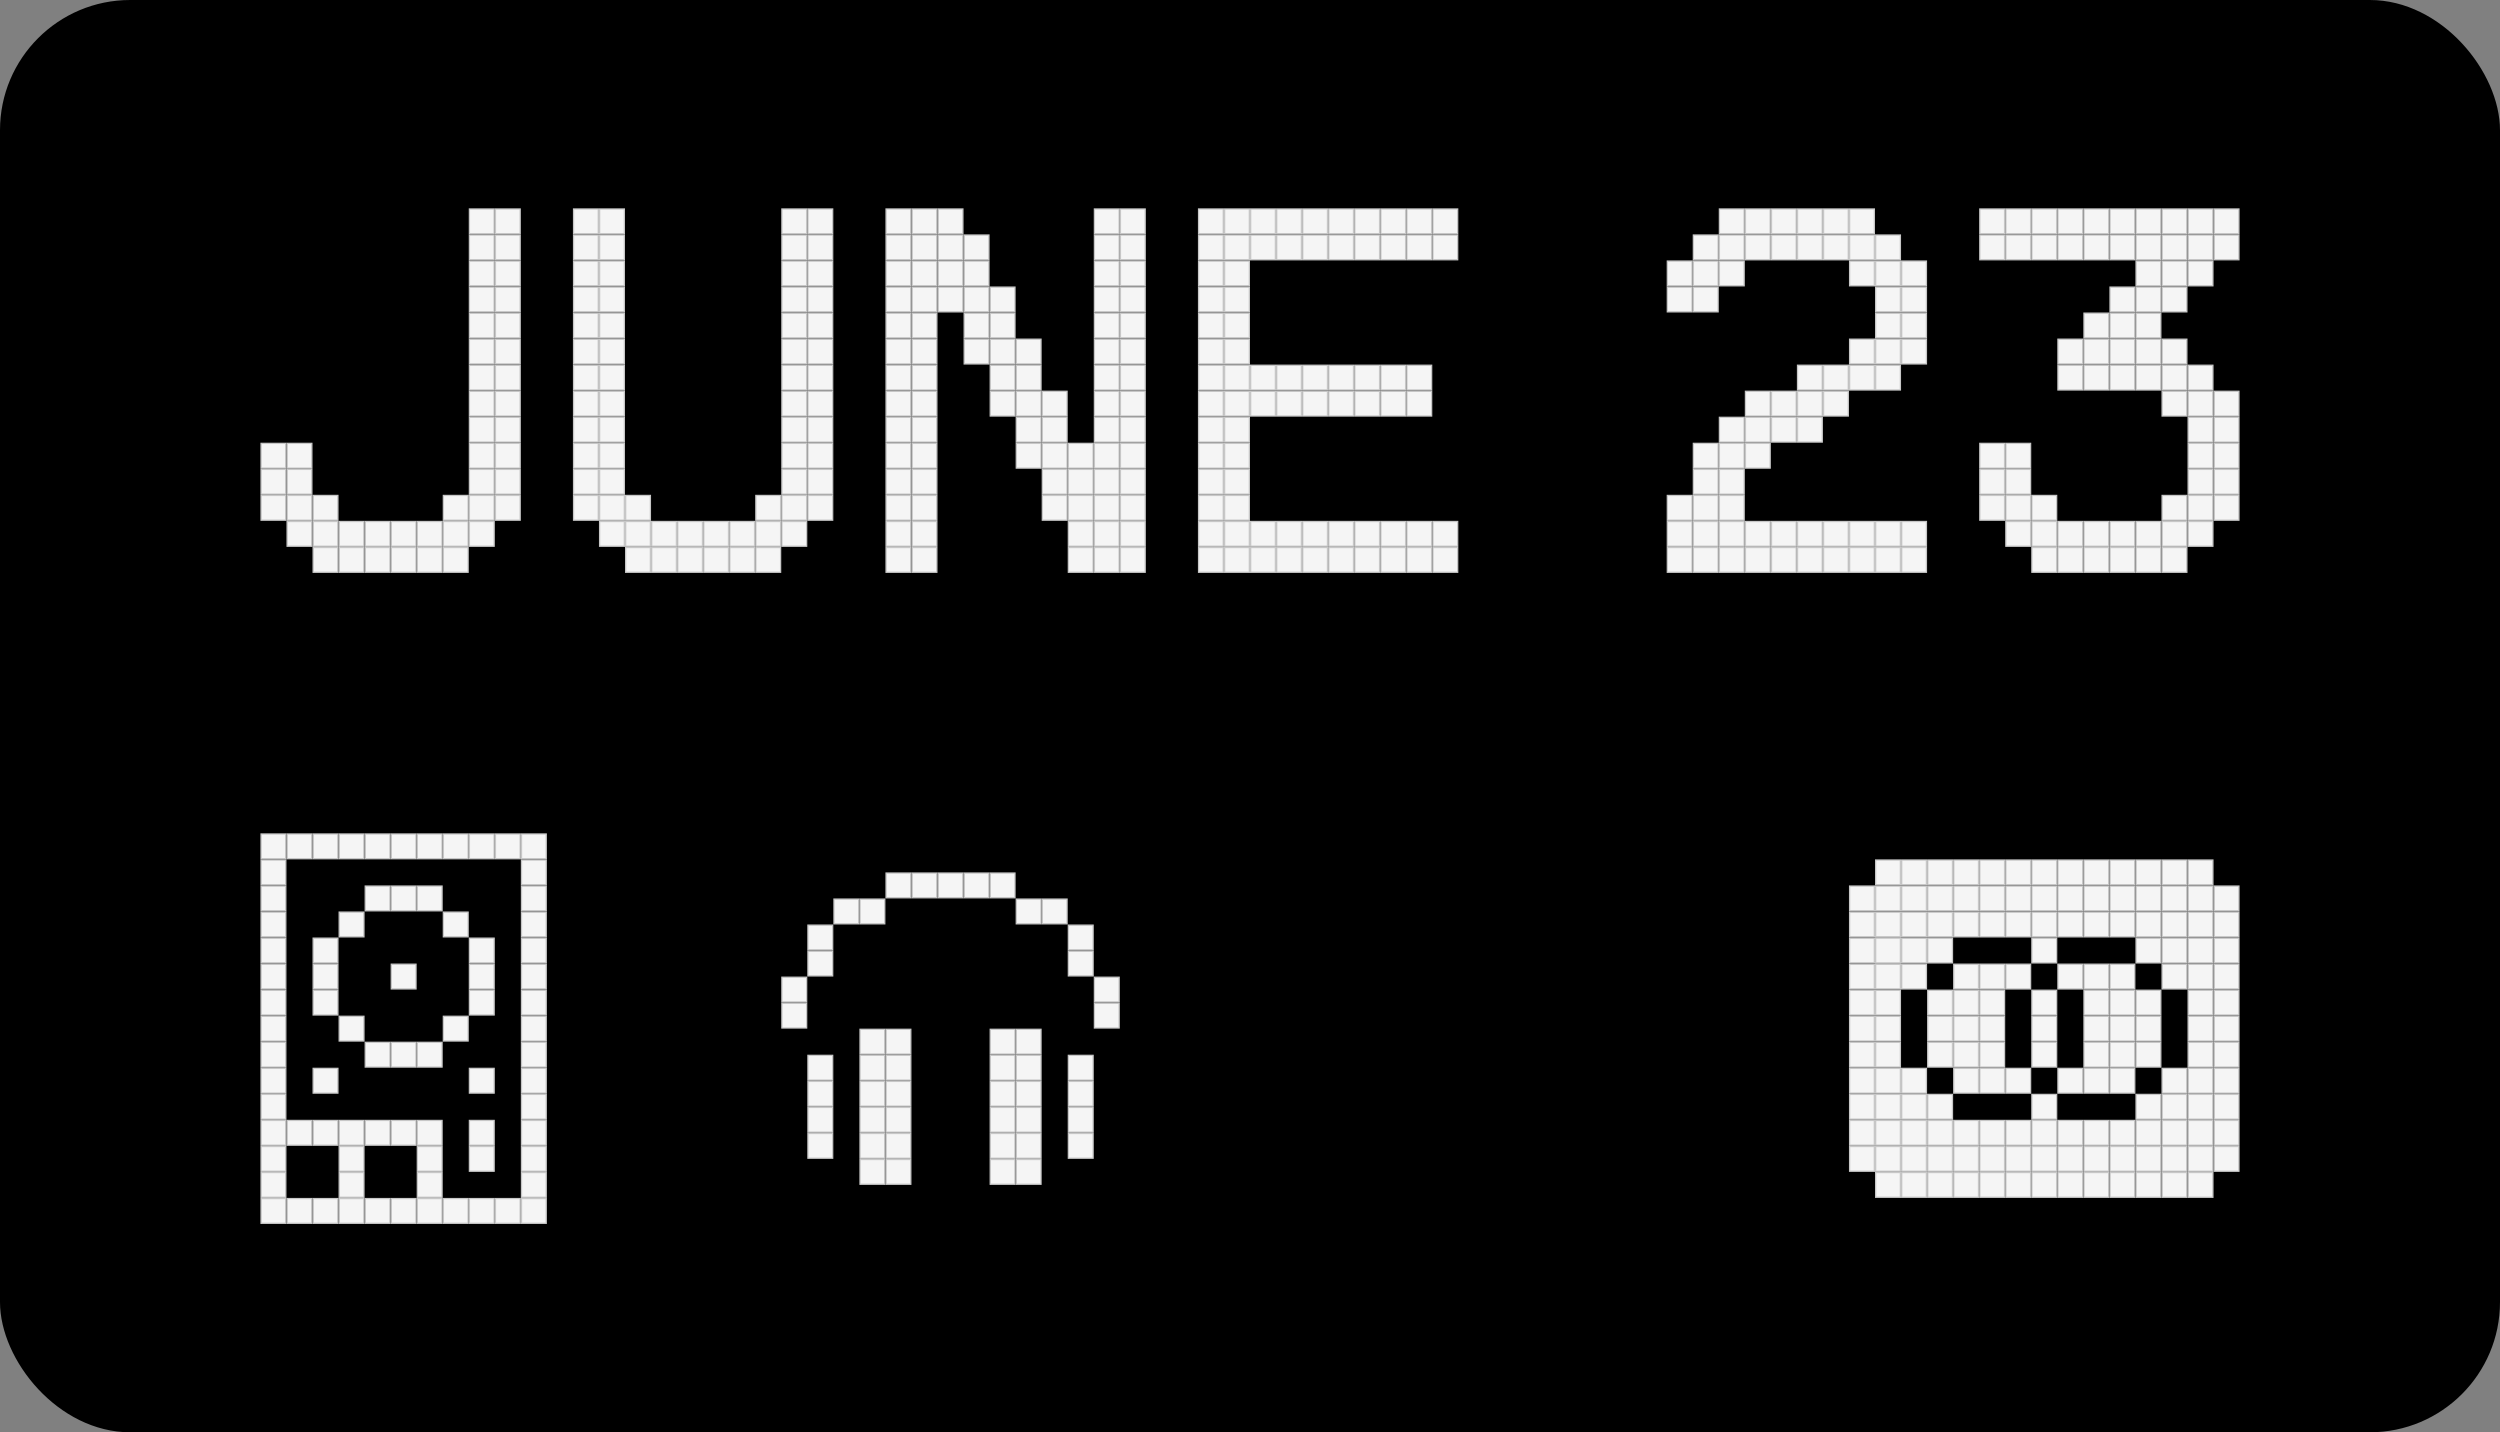 <svg width="384" height="220" viewBox="0 0 384 220" fill="none" xmlns="http://www.w3.org/2000/svg">
<rect x="0" y="0" width="384" height="220" fill="#808080" stroke="none"/>
<rect width="384" height="220" rx="20" fill="black"/>
<rect x="332.1" y="148.1" width="3.8" height="3.8" fill="#F5F5F5" stroke="#C7C7C7" stroke-width="0.2"/>
<rect x="328.1" y="152.1" width="3.8" height="3.8" fill="#F5F5F5" stroke="#C7C7C7" stroke-width="0.2"/>
<rect x="336.1" y="152.1" width="3.8" height="3.8" fill="#F5F5F5" stroke="#C7C7C7" stroke-width="0.2"/>
<rect x="340.1" y="152.1" width="3.8" height="3.8" fill="#F5F5F5" stroke="#C7C7C7" stroke-width="0.2"/>
<rect x="324.1" y="152.1" width="3.8" height="3.8" fill="#F5F5F5" stroke="#C7C7C7" stroke-width="0.2"/>
<rect x="324.1" y="156.1" width="3.8" height="3.8" fill="#F5F5F5" stroke="#C7C7C7" stroke-width="0.2"/>
<rect x="328.1" y="156.1" width="3.8" height="3.8" fill="#F5F5F5" stroke="#C7C7C7" stroke-width="0.2"/>
<rect x="336.1" y="156.1" width="3.8" height="3.8" fill="#F5F5F5" stroke="#C7C7C7" stroke-width="0.2"/>
<rect x="340.1" y="156.1" width="3.8" height="3.8" fill="#F5F5F5" stroke="#C7C7C7" stroke-width="0.2"/>
<rect x="328.1" y="160.1" width="3.8" height="3.8" fill="#F5F5F5" stroke="#C7C7C7" stroke-width="0.2"/>
<rect x="336.1" y="160.1" width="3.8" height="3.8" fill="#F5F5F5" stroke="#C7C7C7" stroke-width="0.2"/>
<rect x="340.1" y="160.1" width="3.8" height="3.8" fill="#F5F5F5" stroke="#C7C7C7" stroke-width="0.2"/>
<rect x="324.1" y="160.1" width="3.8" height="3.8" fill="#F5F5F5" stroke="#C7C7C7" stroke-width="0.2"/>
<rect x="320.1" y="164.1" width="3.8" height="3.8" fill="#F5F5F5" stroke="#C7C7C7" stroke-width="0.2"/>
<rect x="324.1" y="164.1" width="3.8" height="3.8" fill="#F5F5F5" stroke="#C7C7C7" stroke-width="0.2"/>
<rect x="292.1" y="164.1" width="3.8" height="3.8" fill="#F5F5F5" stroke="#C7C7C7" stroke-width="0.2"/>
<rect x="300.1" y="164.1" width="3.8" height="3.8" fill="#F5F5F5" stroke="#C7C7C7" stroke-width="0.2"/>
<rect x="296.1" y="168.1" width="3.8" height="3.8" fill="#F5F5F5" stroke="#C7C7C7" stroke-width="0.2"/>
<rect x="300.1" y="172.1" width="3.8" height="3.8" fill="#F5F5F5" stroke="#C7C7C7" stroke-width="0.2"/>
<rect x="300.1" y="176.1" width="3.8" height="3.8" fill="#F5F5F5" stroke="#C7C7C7" stroke-width="0.2"/>
<rect x="300.1" y="180.1" width="3.8" height="3.8" fill="#F5F5F5" stroke="#C7C7C7" stroke-width="0.2"/>
<rect x="300.1" y="132.1" width="3.8" height="3.8" fill="#F5F5F5" stroke="#C7C7C7" stroke-width="0.2"/>
<rect x="300.1" y="136.1" width="3.8" height="3.8" fill="#F5F5F5" stroke="#C7C7C7" stroke-width="0.2"/>
<rect x="304.1" y="172.1" width="3.8" height="3.8" fill="#F5F5F5" stroke="#C7C7C7" stroke-width="0.2"/>
<rect x="304.1" y="176.1" width="3.8" height="3.8" fill="#F5F5F5" stroke="#C7C7C7" stroke-width="0.2"/>
<rect x="304.1" y="180.1" width="3.8" height="3.8" fill="#F5F5F5" stroke="#C7C7C7" stroke-width="0.2"/>
<rect x="304.1" y="132.1" width="3.8" height="3.8" fill="#F5F5F5" stroke="#C7C7C7" stroke-width="0.2"/>
<rect x="304.1" y="136.1" width="3.8" height="3.8" fill="#F5F5F5" stroke="#C7C7C7" stroke-width="0.2"/>
<rect x="308.1" y="172.1" width="3.8" height="3.8" fill="#F5F5F5" stroke="#C7C7C7" stroke-width="0.2"/>
<rect x="308.1" y="176.1" width="3.8" height="3.8" fill="#F5F5F5" stroke="#C7C7C7" stroke-width="0.2"/>
<rect x="308.1" y="180.1" width="3.8" height="3.8" fill="#F5F5F5" stroke="#C7C7C7" stroke-width="0.2"/>
<rect x="308.1" y="132.1" width="3.8" height="3.8" fill="#F5F5F5" stroke="#C7C7C7" stroke-width="0.2"/>
<rect x="308.1" y="136.1" width="3.8" height="3.8" fill="#F5F5F5" stroke="#C7C7C7" stroke-width="0.2"/>
<rect x="312.1" y="168.1" width="3.8" height="3.8" fill="#F5F5F5" stroke="#C7C7C7" stroke-width="0.2"/>
<rect x="316.1" y="164.1" width="3.8" height="3.8" fill="#F5F5F5" stroke="#C7C7C7" stroke-width="0.2"/>
<rect x="316.1" y="172.1" width="3.8" height="3.8" fill="#F5F5F5" stroke="#C7C7C7" stroke-width="0.2"/>
<rect x="316.1" y="176.1" width="3.8" height="3.8" fill="#F5F5F5" stroke="#C7C7C7" stroke-width="0.2"/>
<rect x="316.1" y="180.1" width="3.8" height="3.8" fill="#F5F5F5" stroke="#C7C7C7" stroke-width="0.2"/>
<rect x="316.1" y="132.1" width="3.8" height="3.8" fill="#F5F5F5" stroke="#C7C7C7" stroke-width="0.2"/>
<rect x="316.1" y="136.1" width="3.8" height="3.8" fill="#F5F5F5" stroke="#C7C7C7" stroke-width="0.2"/>
<rect x="320.1" y="172.1" width="3.8" height="3.8" fill="#F5F5F5" stroke="#C7C7C7" stroke-width="0.2"/>
<rect x="320.1" y="176.1" width="3.8" height="3.8" fill="#F5F5F5" stroke="#C7C7C7" stroke-width="0.2"/>
<rect x="320.1" y="180.1" width="3.8" height="3.8" fill="#F5F5F5" stroke="#C7C7C7" stroke-width="0.2"/>
<rect x="320.1" y="132.1" width="3.8" height="3.8" fill="#F5F5F5" stroke="#C7C7C7" stroke-width="0.2"/>
<rect x="320.1" y="136.1" width="3.8" height="3.8" fill="#F5F5F5" stroke="#C7C7C7" stroke-width="0.2"/>
<rect x="324.1" y="172.1" width="3.8" height="3.8" fill="#F5F5F5" stroke="#C7C7C7" stroke-width="0.2"/>
<rect x="324.1" y="176.1" width="3.8" height="3.8" fill="#F5F5F5" stroke="#C7C7C7" stroke-width="0.2"/>
<rect x="324.1" y="180.1" width="3.8" height="3.8" fill="#F5F5F5" stroke="#C7C7C7" stroke-width="0.2"/>
<rect x="324.1" y="132.1" width="3.8" height="3.8" fill="#F5F5F5" stroke="#C7C7C7" stroke-width="0.2"/>
<rect x="324.1" y="136.1" width="3.8" height="3.8" fill="#F5F5F5" stroke="#C7C7C7" stroke-width="0.2"/>
<rect x="328.1" y="172.1" width="3.8" height="3.8" fill="#F5F5F5" stroke="#C7C7C7" stroke-width="0.2"/>
<rect x="328.1" y="176.1" width="3.8" height="3.8" fill="#F5F5F5" stroke="#C7C7C7" stroke-width="0.2"/>
<rect x="328.1" y="180.1" width="3.8" height="3.8" fill="#F5F5F5" stroke="#C7C7C7" stroke-width="0.2"/>
<rect x="328.1" y="132.1" width="3.8" height="3.8" fill="#F5F5F5" stroke="#C7C7C7" stroke-width="0.2"/>
<rect x="328.1" y="136.1" width="3.8" height="3.8" fill="#F5F5F5" stroke="#C7C7C7" stroke-width="0.2"/>
<rect x="328.1" y="168.1" width="3.8" height="3.8" fill="#F5F5F5" stroke="#C7C7C7" stroke-width="0.2"/>
<rect x="332.1" y="164.1" width="3.8" height="3.8" fill="#F5F5F5" stroke="#C7C7C7" stroke-width="0.2"/>
<rect x="332.1" y="168.1" width="3.8" height="3.8" fill="#F5F5F5" stroke="#C7C7C7" stroke-width="0.2"/>
<rect x="336.1" y="168.1" width="3.8" height="3.8" fill="#F5F5F5" stroke="#C7C7C7" stroke-width="0.2"/>
<rect x="340.1" y="168.1" width="3.8" height="3.8" fill="#F5F5F5" stroke="#C7C7C7" stroke-width="0.2"/>
<rect x="336.1" y="164.1" width="3.8" height="3.8" fill="#F5F5F5" stroke="#C7C7C7" stroke-width="0.2"/>
<rect x="340.1" y="164.1" width="3.8" height="3.8" fill="#F5F5F5" stroke="#C7C7C7" stroke-width="0.2"/>
<rect x="332.1" y="172.1" width="3.8" height="3.8" fill="#F5F5F5" stroke="#C7C7C7" stroke-width="0.2"/>
<rect x="332.1" y="176.1" width="3.8" height="3.8" fill="#F5F5F5" stroke="#C7C7C7" stroke-width="0.2"/>
<rect x="332.1" y="180.1" width="3.8" height="3.8" fill="#F5F5F5" stroke="#C7C7C7" stroke-width="0.2"/>
<rect x="332.1" y="132.1" width="3.8" height="3.8" fill="#F5F5F5" stroke="#C7C7C7" stroke-width="0.2"/>
<rect x="332.1" y="136.1" width="3.8" height="3.8" fill="#F5F5F5" stroke="#C7C7C7" stroke-width="0.2"/>
<rect x="332.1" y="140.1" width="3.8" height="3.8" fill="#F5F5F5" stroke="#C7C7C7" stroke-width="0.2"/>
<rect x="332.1" y="144.1" width="3.8" height="3.8" fill="#F5F5F5" stroke="#C7C7C7" stroke-width="0.2"/>
<rect x="336.1" y="148.1" width="3.8" height="3.8" fill="#F5F5F5" stroke="#C7C7C7" stroke-width="0.2"/>
<rect x="340.1" y="148.1" width="3.8" height="3.8" fill="#F5F5F5" stroke="#C7C7C7" stroke-width="0.2"/>
<rect x="336.1" y="144.1" width="3.8" height="3.8" fill="#F5F5F5" stroke="#C7C7C7" stroke-width="0.2"/>
<rect x="340.1" y="144.1" width="3.8" height="3.8" fill="#F5F5F5" stroke="#C7C7C7" stroke-width="0.2"/>
<rect x="336.1" y="140.1" width="3.8" height="3.8" fill="#F5F5F5" stroke="#C7C7C7" stroke-width="0.2"/>
<rect x="340.1" y="140.1" width="3.8" height="3.8" fill="#F5F5F5" stroke="#C7C7C7" stroke-width="0.2"/>
<rect x="336.1" y="172.1" width="3.8" height="3.8" fill="#F5F5F5" stroke="#C7C7C7" stroke-width="0.2"/>
<rect x="340.1" y="172.1" width="3.8" height="3.8" fill="#F5F5F5" stroke="#C7C7C7" stroke-width="0.2"/>
<rect x="336.1" y="176.1" width="3.8" height="3.8" fill="#F5F5F5" stroke="#C7C7C7" stroke-width="0.2"/>
<rect x="336.1" y="180.1" width="3.8" height="3.8" fill="#F5F5F5" stroke="#C7C7C7" stroke-width="0.2"/>
<rect x="336.1" y="132.1" width="3.8" height="3.8" fill="#F5F5F5" stroke="#C7C7C7" stroke-width="0.2"/>
<rect x="340.1" y="176.1" width="3.8" height="3.8" fill="#F5F5F5" stroke="#C7C7C7" stroke-width="0.2"/>
<rect x="336.1" y="136.1" width="3.8" height="3.8" fill="#F5F5F5" stroke="#C7C7C7" stroke-width="0.2"/>
<rect x="340.1" y="136.1" width="3.8" height="3.8" fill="#F5F5F5" stroke="#C7C7C7" stroke-width="0.2"/>
<rect x="312.1" y="172.1" width="3.8" height="3.8" fill="#F5F5F5" stroke="#C7C7C7" stroke-width="0.2"/>
<rect x="312.1" y="176.1" width="3.8" height="3.8" fill="#F5F5F5" stroke="#C7C7C7" stroke-width="0.2"/>
<rect x="312.1" y="180.1" width="3.8" height="3.8" fill="#F5F5F5" stroke="#C7C7C7" stroke-width="0.2"/>
<rect x="312.1" y="132.1" width="3.8" height="3.8" fill="#F5F5F5" stroke="#C7C7C7" stroke-width="0.2"/>
<rect x="312.1" y="136.1" width="3.8" height="3.8" fill="#F5F5F5" stroke="#C7C7C7" stroke-width="0.2"/>
<rect x="296.1" y="172.1" width="3.8" height="3.8" fill="#F5F5F5" stroke="#C7C7C7" stroke-width="0.2"/>
<rect x="296.1" y="176.1" width="3.8" height="3.8" fill="#F5F5F5" stroke="#C7C7C7" stroke-width="0.2"/>
<rect x="296.1" y="180.1" width="3.8" height="3.8" fill="#F5F5F5" stroke="#C7C7C7" stroke-width="0.2"/>
<rect x="296.1" y="132.1" width="3.8" height="3.8" fill="#F5F5F5" stroke="#C7C7C7" stroke-width="0.2"/>
<rect x="296.1" y="136.1" width="3.8" height="3.8" fill="#F5F5F5" stroke="#C7C7C7" stroke-width="0.2"/>
<rect x="292.1" y="172.1" width="3.8" height="3.8" fill="#F5F5F5" stroke="#C7C7C7" stroke-width="0.2"/>
<rect x="292.1" y="176.1" width="3.8" height="3.8" fill="#F5F5F5" stroke="#C7C7C7" stroke-width="0.2"/>
<rect x="292.1" y="180.1" width="3.8" height="3.8" fill="#F5F5F5" stroke="#C7C7C7" stroke-width="0.2"/>
<rect x="292.1" y="132.1" width="3.8" height="3.8" fill="#F5F5F5" stroke="#C7C7C7" stroke-width="0.2"/>
<rect x="292.1" y="136.1" width="3.8" height="3.8" fill="#F5F5F5" stroke="#C7C7C7" stroke-width="0.2"/>
<rect x="292.1" y="168.1" width="3.8" height="3.8" fill="#F5F5F5" stroke="#C7C7C7" stroke-width="0.2"/>
<rect x="288.1" y="168.1" width="3.8" height="3.8" fill="#F5F5F5" stroke="#C7C7C7" stroke-width="0.2"/>
<rect x="288.1" y="172.1" width="3.8" height="3.8" fill="#F5F5F5" stroke="#C7C7C7" stroke-width="0.2"/>
<rect x="288.1" y="176.1" width="3.8" height="3.8" fill="#F5F5F5" stroke="#C7C7C7" stroke-width="0.2"/>
<rect x="288.1" y="180.1" width="3.8" height="3.8" fill="#F5F5F5" stroke="#C7C7C7" stroke-width="0.2"/>
<rect x="288.1" y="132.1" width="3.8" height="3.8" fill="#F5F5F5" stroke="#C7C7C7" stroke-width="0.2"/>
<rect x="288.1" y="136.1" width="3.8" height="3.8" fill="#F5F5F5" stroke="#C7C7C7" stroke-width="0.2"/>
<rect x="284.1" y="172.1" width="3.8" height="3.8" fill="#F5F5F5" stroke="#C7C7C7" stroke-width="0.2"/>
<rect x="284.1" y="176.1" width="3.8" height="3.8" fill="#F5F5F5" stroke="#C7C7C7" stroke-width="0.2"/>
<rect x="284.1" y="136.1" width="3.8" height="3.8" fill="#F5F5F5" stroke="#C7C7C7" stroke-width="0.2"/>
<rect x="284.1" y="140.1" width="3.8" height="3.8" fill="#F5F5F5" stroke="#C7C7C7" stroke-width="0.2"/>
<rect x="288.1" y="140.1" width="3.8" height="3.8" fill="#F5F5F5" stroke="#C7C7C7" stroke-width="0.2"/>
<rect x="292.1" y="140.1" width="3.8" height="3.8" fill="#F5F5F5" stroke="#C7C7C7" stroke-width="0.2"/>
<rect x="296.1" y="140.1" width="3.8" height="3.8" fill="#F5F5F5" stroke="#C7C7C7" stroke-width="0.2"/>
<rect x="292.1" y="144.1" width="3.8" height="3.8" fill="#F5F5F5" stroke="#C7C7C7" stroke-width="0.2"/>
<rect x="284.1" y="168.1" width="3.8" height="3.8" fill="#F5F5F5" stroke="#C7C7C7" stroke-width="0.2"/>
<rect x="284.1" y="164.1" width="3.8" height="3.8" fill="#F5F5F5" stroke="#C7C7C7" stroke-width="0.2"/>
<rect x="284.1" y="160.1" width="3.8" height="3.8" fill="#F5F5F5" stroke="#C7C7C7" stroke-width="0.2"/>
<rect x="284.1" y="156.1" width="3.8" height="3.8" fill="#F5F5F5" stroke="#C7C7C7" stroke-width="0.2"/>
<rect x="284.1" y="148.1" width="3.8" height="3.8" fill="#F5F5F5" stroke="#C7C7C7" stroke-width="0.2"/>
<rect x="284.1" y="144.1" width="3.8" height="3.8" fill="#F5F5F5" stroke="#C7C7C7" stroke-width="0.2"/>
<rect x="288.1" y="148.1" width="3.8" height="3.8" fill="#F5F5F5" stroke="#C7C7C7" stroke-width="0.2"/>
<rect x="288.1" y="144.1" width="3.8" height="3.8" fill="#F5F5F5" stroke="#C7C7C7" stroke-width="0.2"/>
<rect x="288.1" y="144.1" width="3.8" height="3.8" fill="#F5F5F5" stroke="#C7C7C7" stroke-width="0.2"/>
<rect x="308.1" y="164.1" width="3.8" height="3.8" fill="#F5F5F5" stroke="#C7C7C7" stroke-width="0.2"/>
<rect x="304.1" y="164.1" width="3.8" height="3.8" fill="#F5F5F5" stroke="#C7C7C7" stroke-width="0.2"/>
<rect x="304.1" y="160.1" width="3.8" height="3.8" fill="#F5F5F5" stroke="#C7C7C7" stroke-width="0.2"/>
<rect x="312.1" y="160.1" width="3.8" height="3.8" fill="#F5F5F5" stroke="#C7C7C7" stroke-width="0.2"/>
<rect x="312.1" y="156.1" width="3.8" height="3.8" fill="#F5F5F5" stroke="#C7C7C7" stroke-width="0.2"/>
<rect x="312.1" y="152.1" width="3.8" height="3.8" fill="#F5F5F5" stroke="#C7C7C7" stroke-width="0.2"/>
<rect x="316.1" y="148.1" width="3.8" height="3.8" fill="#F5F5F5" stroke="#C7C7C7" stroke-width="0.2"/>
<rect x="320.1" y="148.1" width="3.8" height="3.8" fill="#F5F5F5" stroke="#C7C7C7" stroke-width="0.2"/>
<rect x="324.1" y="148.1" width="3.8" height="3.8" fill="#F5F5F5" stroke="#C7C7C7" stroke-width="0.2"/>
<rect x="312.1" y="140.1" width="3.8" height="3.8" fill="#F5F5F5" stroke="#C7C7C7" stroke-width="0.2"/>
<rect x="320.1" y="140.1" width="3.8" height="3.8" fill="#F5F5F5" stroke="#C7C7C7" stroke-width="0.2"/>
<rect x="324.1" y="140.1" width="3.8" height="3.8" fill="#F5F5F5" stroke="#C7C7C7" stroke-width="0.2"/>
<rect x="328.1" y="144.1" width="3.8" height="3.8" fill="#F5F5F5" stroke="#C7C7C7" stroke-width="0.2"/>
<rect x="328.1" y="140.1" width="3.8" height="3.8" fill="#F5F5F5" stroke="#C7C7C7" stroke-width="0.2"/>
<rect x="316.1" y="140.1" width="3.8" height="3.8" fill="#F5F5F5" stroke="#C7C7C7" stroke-width="0.2"/>
<rect x="304.1" y="156.1" width="3.8" height="3.8" fill="#F5F5F5" stroke="#C7C7C7" stroke-width="0.2"/>
<rect x="304.1" y="152.1" width="3.8" height="3.8" fill="#F5F5F5" stroke="#C7C7C7" stroke-width="0.2"/>
<rect x="300.1" y="152.1" width="3.8" height="3.8" fill="#F5F5F5" stroke="#C7C7C7" stroke-width="0.2"/>
<rect x="300.1" y="156.1" width="3.8" height="3.8" fill="#F5F5F5" stroke="#C7C7C7" stroke-width="0.2"/>
<rect x="300.1" y="160.1" width="3.8" height="3.8" fill="#F5F5F5" stroke="#C7C7C7" stroke-width="0.2"/>
<rect x="284.1" y="152.1" width="3.8" height="3.8" fill="#F5F5F5" stroke="#C7C7C7" stroke-width="0.2"/>
<rect x="288.1" y="152.1" width="3.8" height="3.8" fill="#F5F5F5" stroke="#C7C7C7" stroke-width="0.2"/>
<rect x="292.1" y="148.1" width="3.8" height="3.8" fill="#F5F5F5" stroke="#C7C7C7" stroke-width="0.2"/>
<rect x="296.1" y="144.1" width="3.8" height="3.8" fill="#F5F5F5" stroke="#C7C7C7" stroke-width="0.2"/>
<rect x="300.1" y="148.1" width="3.8" height="3.8" fill="#F5F5F5" stroke="#C7C7C7" stroke-width="0.2"/>
<rect x="304.1" y="148.1" width="3.8" height="3.8" fill="#F5F5F5" stroke="#C7C7C7" stroke-width="0.2"/>
<rect x="300.1" y="140.1" width="3.8" height="3.8" fill="#F5F5F5" stroke="#C7C7C7" stroke-width="0.2"/>
<rect x="304.1" y="140.1" width="3.8" height="3.8" fill="#F5F5F5" stroke="#C7C7C7" stroke-width="0.2"/>
<rect x="308.1" y="140.1" width="3.8" height="3.8" fill="#F5F5F5" stroke="#C7C7C7" stroke-width="0.2"/>
<rect x="312.1" y="144.1" width="3.8" height="3.8" fill="#F5F5F5" stroke="#C7C7C7" stroke-width="0.2"/>
<rect x="308.1" y="148.1" width="3.8" height="3.8" fill="#F5F5F5" stroke="#C7C7C7" stroke-width="0.2"/>
<rect x="296.1" y="152.1" width="3.8" height="3.8" fill="#F5F5F5" stroke="#C7C7C7" stroke-width="0.2"/>
<rect x="296.1" y="156.1" width="3.8" height="3.8" fill="#F5F5F5" stroke="#C7C7C7" stroke-width="0.2"/>
<rect x="288.1" y="156.1" width="3.8" height="3.8" fill="#F5F5F5" stroke="#C7C7C7" stroke-width="0.2"/>
<rect x="288.1" y="160.1" width="3.8" height="3.8" fill="#F5F5F5" stroke="#C7C7C7" stroke-width="0.2"/>
<rect x="288.1" y="164.1" width="3.8" height="3.8" fill="#F5F5F5" stroke="#C7C7C7" stroke-width="0.2"/>
<rect x="296.1" y="160.1" width="3.8" height="3.8" fill="#F5F5F5" stroke="#C7C7C7" stroke-width="0.2"/>
<rect x="320.1" y="160.1" width="3.8" height="3.8" fill="#F5F5F5" stroke="#C7C7C7" stroke-width="0.2"/>
<rect x="320.1" y="156.1" width="3.8" height="3.8" fill="#F5F5F5" stroke="#C7C7C7" stroke-width="0.2"/>
<rect x="320.1" y="152.1" width="3.8" height="3.8" fill="#F5F5F5" stroke="#C7C7C7" stroke-width="0.2"/>
<rect x="72.1" y="44.1" width="3.8" height="3.8" fill="#F5F5F5" stroke="#C7C7C7" stroke-width="0.2"/>
<rect x="72.1" y="56.1" width="3.8" height="3.8" fill="#F5F5F5" stroke="#C7C7C7" stroke-width="0.2"/>
<rect x="88.1" y="52.1" width="3.8" height="3.8" fill="#F5F5F5" stroke="#C7C7C7" stroke-width="0.2"/>
<rect x="184.1" y="52.1" width="3.8" height="3.8" fill="#F5F5F5" stroke="#C7C7C7" stroke-width="0.2"/>
<rect x="136.1" y="52.1" width="3.8" height="3.8" fill="#F5F5F5" stroke="#C7C7C7" stroke-width="0.2"/>
<rect x="172.1" y="52.1" width="3.8" height="3.8" fill="#F5F5F5" stroke="#C7C7C7" stroke-width="0.2"/>
<rect x="168.1" y="52.1" width="3.8" height="3.8" fill="#F5F5F5" stroke="#C7C7C7" stroke-width="0.2"/>
<rect x="72.1" y="76.1" width="3.8" height="3.8" fill="#F5F5F5" stroke="#C7C7C7" stroke-width="0.2"/>
<rect x="72.1" y="32.1" width="3.8" height="3.8" fill="#F5F5F5" stroke="#C7C7C7" stroke-width="0.2"/>
<rect x="192.1" y="32.1" width="3.8" height="3.8" fill="#F5F5F5" stroke="#C7C7C7" stroke-width="0.2"/>
<rect x="200.1" y="32.1" width="3.8" height="3.8" fill="#F5F5F5" stroke="#C7C7C7" stroke-width="0.2"/>
<rect x="208.1" y="32.1" width="3.8" height="3.8" fill="#F5F5F5" stroke="#C7C7C7" stroke-width="0.2"/>
<rect x="72.1" y="48.1" width="3.8" height="3.8" fill="#F5F5F5" stroke="#C7C7C7" stroke-width="0.2"/>
<rect x="72.1" y="60.1" width="3.8" height="3.8" fill="#F5F5F5" stroke="#C7C7C7" stroke-width="0.2"/>
<rect x="88.1" y="56.1" width="3.8" height="3.8" fill="#F5F5F5" stroke="#C7C7C7" stroke-width="0.2"/>
<rect x="184.1" y="56.1" width="3.8" height="3.8" fill="#F5F5F5" stroke="#C7C7C7" stroke-width="0.2"/>
<rect x="136.1" y="56.1" width="3.8" height="3.8" fill="#F5F5F5" stroke="#C7C7C7" stroke-width="0.2"/>
<rect x="172.1" y="56.1" width="3.8" height="3.8" fill="#F5F5F5" stroke="#C7C7C7" stroke-width="0.2"/>
<rect x="168.1" y="56.1" width="3.8" height="3.8" fill="#F5F5F5" stroke="#C7C7C7" stroke-width="0.2"/>
<rect x="72.1" y="80.1" width="3.8" height="3.8" fill="#F5F5F5" stroke="#C7C7C7" stroke-width="0.2"/>
<rect x="72.1" y="40.1" width="3.8" height="3.8" fill="#F5F5F5" stroke="#C7C7C7" stroke-width="0.2"/>
<rect x="72.1" y="52.1" width="3.8" height="3.8" fill="#F5F5F5" stroke="#C7C7C7" stroke-width="0.2"/>
<rect x="88.1" y="48.1" width="3.8" height="3.8" fill="#F5F5F5" stroke="#C7C7C7" stroke-width="0.2"/>
<rect x="184.1" y="48.1" width="3.8" height="3.8" fill="#F5F5F5" stroke="#C7C7C7" stroke-width="0.2"/>
<rect x="136.1" y="48.1" width="3.8" height="3.8" fill="#F5F5F5" stroke="#C7C7C7" stroke-width="0.2"/>
<rect x="172.1" y="48.1" width="3.8" height="3.8" fill="#F5F5F5" stroke="#C7C7C7" stroke-width="0.2"/>
<rect x="168.1" y="48.1" width="3.8" height="3.8" fill="#F5F5F5" stroke="#C7C7C7" stroke-width="0.2"/>
<rect x="72.1" y="72.1" width="3.8" height="3.8" fill="#F5F5F5" stroke="#C7C7C7" stroke-width="0.2"/>
<rect x="72.1" y="64.1" width="3.8" height="3.8" fill="#F5F5F5" stroke="#C7C7C7" stroke-width="0.2"/>
<rect x="88.1" y="60.1" width="3.8" height="3.8" fill="#F5F5F5" stroke="#C7C7C7" stroke-width="0.2"/>
<rect x="184.1" y="60.1" width="3.8" height="3.8" fill="#F5F5F5" stroke="#C7C7C7" stroke-width="0.2"/>
<rect x="136.1" y="60.1" width="3.8" height="3.8" fill="#F5F5F5" stroke="#C7C7C7" stroke-width="0.2"/>
<rect x="172.1" y="60.1" width="3.8" height="3.8" fill="#F5F5F5" stroke="#C7C7C7" stroke-width="0.2"/>
<rect x="168.1" y="60.1" width="3.8" height="3.8" fill="#F5F5F5" stroke="#C7C7C7" stroke-width="0.2"/>
<rect x="68.1" y="84.1" width="3.8" height="3.8" fill="#F5F5F5" stroke="#C7C7C7" stroke-width="0.2"/>
<rect x="72.1" y="68.1" width="3.8" height="3.8" fill="#F5F5F5" stroke="#C7C7C7" stroke-width="0.2"/>
<rect x="88.1" y="64.1" width="3.8" height="3.8" fill="#F5F5F5" stroke="#C7C7C7" stroke-width="0.2"/>
<rect x="184.1" y="64.1" width="3.8" height="3.8" fill="#F5F5F5" stroke="#C7C7C7" stroke-width="0.2"/>
<rect x="136.1" y="64.1" width="3.8" height="3.8" fill="#F5F5F5" stroke="#C7C7C7" stroke-width="0.2"/>
<rect x="172.1" y="64.1" width="3.8" height="3.8" fill="#F5F5F5" stroke="#C7C7C7" stroke-width="0.2"/>
<rect x="168.1" y="64.1" width="3.8" height="3.8" fill="#F5F5F5" stroke="#C7C7C7" stroke-width="0.2"/>
<rect x="88.1" y="68.1" width="3.8" height="3.8" fill="#F5F5F5" stroke="#C7C7C7" stroke-width="0.2"/>
<rect x="184.1" y="68.1" width="3.8" height="3.8" fill="#F5F5F5" stroke="#C7C7C7" stroke-width="0.2"/>
<rect x="136.1" y="68.1" width="3.8" height="3.8" fill="#F5F5F5" stroke="#C7C7C7" stroke-width="0.2"/>
<rect x="172.1" y="68.1" width="3.8" height="3.8" fill="#F5F5F5" stroke="#C7C7C7" stroke-width="0.2"/>
<rect x="88.1" y="72.1" width="3.8" height="3.8" fill="#F5F5F5" stroke="#C7C7C7" stroke-width="0.2"/>
<rect x="184.1" y="72.1" width="3.8" height="3.8" fill="#F5F5F5" stroke="#C7C7C7" stroke-width="0.2"/>
<rect x="136.1" y="72.1" width="3.8" height="3.8" fill="#F5F5F5" stroke="#C7C7C7" stroke-width="0.2"/>
<rect x="172.1" y="72.1" width="3.8" height="3.8" fill="#F5F5F5" stroke="#C7C7C7" stroke-width="0.2"/>
<rect x="88.1" y="76.1" width="3.8" height="3.8" fill="#F5F5F5" stroke="#C7C7C7" stroke-width="0.2"/>
<rect x="184.1" y="76.1" width="3.8" height="3.8" fill="#F5F5F5" stroke="#C7C7C7" stroke-width="0.2"/>
<rect x="136.1" y="76.1" width="3.8" height="3.8" fill="#F5F5F5" stroke="#C7C7C7" stroke-width="0.2"/>
<rect x="172.1" y="76.1" width="3.8" height="3.8" fill="#F5F5F5" stroke="#C7C7C7" stroke-width="0.2"/>
<rect x="92.1" y="80.1" width="3.8" height="3.8" fill="#F5F5F5" stroke="#C7C7C7" stroke-width="0.2"/>
<rect x="188.1" y="80.1" width="3.8" height="3.8" fill="#F5F5F5" stroke="#C7C7C7" stroke-width="0.2"/>
<rect x="140.1" y="80.1" width="3.8" height="3.8" fill="#F5F5F5" stroke="#C7C7C7" stroke-width="0.2"/>
<rect x="96.1" y="84.1" width="3.8" height="3.8" fill="#F5F5F5" stroke="#C7C7C7" stroke-width="0.2"/>
<rect x="192.1" y="84.1" width="3.8" height="3.8" fill="#F5F5F5" stroke="#C7C7C7" stroke-width="0.2"/>
<rect x="104.1" y="84.1" width="3.8" height="3.8" fill="#F5F5F5" stroke="#C7C7C7" stroke-width="0.2"/>
<rect x="200.1" y="84.1" width="3.8" height="3.8" fill="#F5F5F5" stroke="#C7C7C7" stroke-width="0.2"/>
<rect x="112.1" y="84.1" width="3.8" height="3.8" fill="#F5F5F5" stroke="#C7C7C7" stroke-width="0.2"/>
<rect x="208.1" y="84.1" width="3.8" height="3.8" fill="#F5F5F5" stroke="#C7C7C7" stroke-width="0.2"/>
<rect x="116.1" y="80.1" width="3.8" height="3.8" fill="#F5F5F5" stroke="#C7C7C7" stroke-width="0.2"/>
<rect x="212.1" y="80.1" width="3.8" height="3.8" fill="#F5F5F5" stroke="#C7C7C7" stroke-width="0.2"/>
<rect x="116.1" y="76.1" width="3.8" height="3.8" fill="#F5F5F5" stroke="#C7C7C7" stroke-width="0.2"/>
<rect x="112.1" y="80.1" width="3.8" height="3.8" fill="#F5F5F5" stroke="#C7C7C7" stroke-width="0.2"/>
<rect x="208.1" y="80.1" width="3.8" height="3.8" fill="#F5F5F5" stroke="#C7C7C7" stroke-width="0.2"/>
<rect x="108.1" y="80.1" width="3.8" height="3.8" fill="#F5F5F5" stroke="#C7C7C7" stroke-width="0.2"/>
<rect x="204.1" y="80.1" width="3.8" height="3.8" fill="#F5F5F5" stroke="#C7C7C7" stroke-width="0.2"/>
<rect x="104.1" y="80.1" width="3.8" height="3.8" fill="#F5F5F5" stroke="#C7C7C7" stroke-width="0.2"/>
<rect x="200.1" y="80.1" width="3.8" height="3.8" fill="#F5F5F5" stroke="#C7C7C7" stroke-width="0.2"/>
<rect x="120.1" y="76.1" width="3.8" height="3.8" fill="#F5F5F5" stroke="#C7C7C7" stroke-width="0.2"/>
<rect x="120.1" y="68.1" width="3.8" height="3.8" fill="#F5F5F5" stroke="#C7C7C7" stroke-width="0.2"/>
<rect x="120.1" y="60.1" width="3.8" height="3.8" fill="#F5F5F5" stroke="#C7C7C7" stroke-width="0.2"/>
<rect x="120.1" y="52.1" width="3.8" height="3.8" fill="#F5F5F5" stroke="#C7C7C7" stroke-width="0.2"/>
<rect x="120.1" y="72.1" width="3.8" height="3.8" fill="#F5F5F5" stroke="#C7C7C7" stroke-width="0.2"/>
<rect x="120.1" y="64.1" width="3.8" height="3.8" fill="#F5F5F5" stroke="#C7C7C7" stroke-width="0.2"/>
<rect x="120.1" y="56.1" width="3.8" height="3.8" fill="#F5F5F5" stroke="#C7C7C7" stroke-width="0.2"/>
<rect x="120.1" y="48.1" width="3.8" height="3.8" fill="#F5F5F5" stroke="#C7C7C7" stroke-width="0.2"/>
<rect x="76.1" y="40.1" width="3.8" height="3.8" fill="#F5F5F5" stroke="#C7C7C7" stroke-width="0.2"/>
<rect x="76.1" y="52.1" width="3.8" height="3.8" fill="#F5F5F5" stroke="#C7C7C7" stroke-width="0.2"/>
<rect x="92.1" y="48.1" width="3.8" height="3.8" fill="#F5F5F5" stroke="#C7C7C7" stroke-width="0.2"/>
<rect x="188.1" y="48.1" width="3.8" height="3.8" fill="#F5F5F5" stroke="#C7C7C7" stroke-width="0.2"/>
<rect x="140.1" y="48.1" width="3.8" height="3.8" fill="#F5F5F5" stroke="#C7C7C7" stroke-width="0.2"/>
<rect x="76.1" y="72.1" width="3.8" height="3.8" fill="#F5F5F5" stroke="#C7C7C7" stroke-width="0.2"/>
<rect x="76.1" y="64.1" width="3.8" height="3.8" fill="#F5F5F5" stroke="#C7C7C7" stroke-width="0.2"/>
<rect x="92.1" y="60.1" width="3.8" height="3.8" fill="#F5F5F5" stroke="#C7C7C7" stroke-width="0.2"/>
<rect x="188.1" y="60.1" width="3.8" height="3.8" fill="#F5F5F5" stroke="#C7C7C7" stroke-width="0.2"/>
<rect x="140.1" y="60.1" width="3.8" height="3.8" fill="#F5F5F5" stroke="#C7C7C7" stroke-width="0.2"/>
<rect x="64.1" y="80.1" width="3.8" height="3.8" fill="#F5F5F5" stroke="#C7C7C7" stroke-width="0.2"/>
<rect x="60.1" y="80.1" width="3.8" height="3.8" fill="#F5F5F5" stroke="#C7C7C7" stroke-width="0.2"/>
<rect x="56.1" y="80.1" width="3.8" height="3.8" fill="#F5F5F5" stroke="#C7C7C7" stroke-width="0.2"/>
<rect x="52.1" y="80.1" width="3.8" height="3.8" fill="#F5F5F5" stroke="#C7C7C7" stroke-width="0.2"/>
<rect x="48.1" y="80.1" width="3.8" height="3.8" fill="#F5F5F5" stroke="#C7C7C7" stroke-width="0.2"/>
<rect x="44.1" y="76.1" width="3.8" height="3.8" fill="#F5F5F5" stroke="#C7C7C7" stroke-width="0.2"/>
<rect x="40.1" y="72.1" width="3.8" height="3.8" fill="#F5F5F5" stroke="#C7C7C7" stroke-width="0.2"/>
<rect x="40.1" y="68.1" width="3.8" height="3.8" fill="#F5F5F5" stroke="#C7C7C7" stroke-width="0.2"/>
<rect x="44.1" y="68.1" width="3.8" height="3.8" fill="#F5F5F5" stroke="#C7C7C7" stroke-width="0.2"/>
<rect x="44.1" y="72.1" width="3.8" height="3.8" fill="#F5F5F5" stroke="#C7C7C7" stroke-width="0.2"/>
<rect x="48.1" y="76.1" width="3.8" height="3.8" fill="#F5F5F5" stroke="#C7C7C7" stroke-width="0.2"/>
<rect x="64.1" y="84.1" width="3.8" height="3.8" fill="#F5F5F5" stroke="#C7C7C7" stroke-width="0.2"/>
<rect x="60.1" y="84.1" width="3.8" height="3.8" fill="#F5F5F5" stroke="#C7C7C7" stroke-width="0.2"/>
<rect x="56.1" y="84.1" width="3.8" height="3.8" fill="#F5F5F5" stroke="#C7C7C7" stroke-width="0.2"/>
<rect x="52.1" y="84.1" width="3.8" height="3.8" fill="#F5F5F5" stroke="#C7C7C7" stroke-width="0.2"/>
<rect x="48.1" y="84.1" width="3.8" height="3.8" fill="#F5F5F5" stroke="#C7C7C7" stroke-width="0.2"/>
<rect x="44.1" y="80.1" width="3.8" height="3.8" fill="#F5F5F5" stroke="#C7C7C7" stroke-width="0.2"/>
<rect x="40.1" y="76.1" width="3.8" height="3.8" fill="#F5F5F5" stroke="#C7C7C7" stroke-width="0.2"/>
<rect x="68.1" y="76.1" width="3.8" height="3.8" fill="#F5F5F5" stroke="#C7C7C7" stroke-width="0.2"/>
<rect x="76.1" y="68.1" width="3.8" height="3.8" fill="#F5F5F5" stroke="#C7C7C7" stroke-width="0.2"/>
<rect x="92.1" y="64.1" width="3.8" height="3.8" fill="#F5F5F5" stroke="#C7C7C7" stroke-width="0.2"/>
<rect x="188.1" y="64.1" width="3.8" height="3.8" fill="#F5F5F5" stroke="#C7C7C7" stroke-width="0.2"/>
<rect x="140.1" y="64.1" width="3.8" height="3.8" fill="#F5F5F5" stroke="#C7C7C7" stroke-width="0.2"/>
<rect x="92.1" y="68.1" width="3.8" height="3.8" fill="#F5F5F5" stroke="#C7C7C7" stroke-width="0.2"/>
<rect x="188.1" y="68.1" width="3.8" height="3.8" fill="#F5F5F5" stroke="#C7C7C7" stroke-width="0.2"/>
<rect x="140.1" y="68.1" width="3.8" height="3.8" fill="#F5F5F5" stroke="#C7C7C7" stroke-width="0.2"/>
<rect x="92.1" y="72.1" width="3.8" height="3.8" fill="#F5F5F5" stroke="#C7C7C7" stroke-width="0.2"/>
<rect x="188.1" y="72.1" width="3.8" height="3.8" fill="#F5F5F5" stroke="#C7C7C7" stroke-width="0.2"/>
<rect x="140.1" y="72.1" width="3.8" height="3.8" fill="#F5F5F5" stroke="#C7C7C7" stroke-width="0.2"/>
<rect x="92.1" y="76.1" width="3.8" height="3.8" fill="#F5F5F5" stroke="#C7C7C7" stroke-width="0.2"/>
<rect x="188.1" y="76.1" width="3.8" height="3.8" fill="#F5F5F5" stroke="#C7C7C7" stroke-width="0.2"/>
<rect x="140.1" y="76.1" width="3.8" height="3.8" fill="#F5F5F5" stroke="#C7C7C7" stroke-width="0.2"/>
<rect x="96.1" y="76.1" width="3.8" height="3.8" fill="#F5F5F5" stroke="#C7C7C7" stroke-width="0.2"/>
<rect x="96.1" y="80.1" width="3.8" height="3.8" fill="#F5F5F5" stroke="#C7C7C7" stroke-width="0.2"/>
<rect x="192.1" y="80.1" width="3.8" height="3.8" fill="#F5F5F5" stroke="#C7C7C7" stroke-width="0.2"/>
<rect x="100.1" y="80.1" width="3.8" height="3.8" fill="#F5F5F5" stroke="#C7C7C7" stroke-width="0.2"/>
<rect x="196.1" y="80.1" width="3.8" height="3.8" fill="#F5F5F5" stroke="#C7C7C7" stroke-width="0.2"/>
<rect x="100.1" y="84.1" width="3.8" height="3.8" fill="#F5F5F5" stroke="#C7C7C7" stroke-width="0.2"/>
<rect x="196.1" y="84.1" width="3.8" height="3.8" fill="#F5F5F5" stroke="#C7C7C7" stroke-width="0.2"/>
<rect x="108.1" y="84.1" width="3.8" height="3.8" fill="#F5F5F5" stroke="#C7C7C7" stroke-width="0.2"/>
<rect x="204.1" y="84.1" width="3.8" height="3.8" fill="#F5F5F5" stroke="#C7C7C7" stroke-width="0.2"/>
<rect x="116.1" y="84.1" width="3.8" height="3.8" fill="#F5F5F5" stroke="#C7C7C7" stroke-width="0.2"/>
<rect x="212.1" y="84.1" width="3.8" height="3.8" fill="#F5F5F5" stroke="#C7C7C7" stroke-width="0.2"/>
<rect x="120.1" y="80.1" width="3.8" height="3.8" fill="#F5F5F5" stroke="#C7C7C7" stroke-width="0.2"/>
<rect x="216.1" y="80.1" width="3.8" height="3.8" fill="#F5F5F5" stroke="#C7C7C7" stroke-width="0.2"/>
<rect x="220.1" y="80.1" width="3.8" height="3.8" fill="#F5F5F5" stroke="#C7C7C7" stroke-width="0.2"/>
<rect x="216.1" y="84.1" width="3.8" height="3.8" fill="#F5F5F5" stroke="#C7C7C7" stroke-width="0.2"/>
<rect x="220.1" y="84.1" width="3.8" height="3.8" fill="#F5F5F5" stroke="#C7C7C7" stroke-width="0.2"/>
<rect x="192.1" y="56.1" width="3.8" height="3.8" fill="#F5F5F5" stroke="#C7C7C7" stroke-width="0.2"/>
<rect x="192.1" y="60.1" width="3.8" height="3.8" fill="#F5F5F5" stroke="#C7C7C7" stroke-width="0.2"/>
<rect x="196.1" y="60.1" width="3.8" height="3.8" fill="#F5F5F5" stroke="#C7C7C7" stroke-width="0.2"/>
<rect x="196.1" y="56.1" width="3.8" height="3.8" fill="#F5F5F5" stroke="#C7C7C7" stroke-width="0.2"/>
<rect x="200.1" y="56.1" width="3.8" height="3.8" fill="#F5F5F5" stroke="#C7C7C7" stroke-width="0.2"/>
<rect x="200.1" y="60.1" width="3.8" height="3.8" fill="#F5F5F5" stroke="#C7C7C7" stroke-width="0.2"/>
<rect x="204.1" y="60.1" width="3.8" height="3.8" fill="#F5F5F5" stroke="#C7C7C7" stroke-width="0.2"/>
<rect x="204.1" y="56.1" width="3.8" height="3.8" fill="#F5F5F5" stroke="#C7C7C7" stroke-width="0.2"/>
<rect x="208.1" y="56.1" width="3.8" height="3.8" fill="#F5F5F5" stroke="#C7C7C7" stroke-width="0.2"/>
<rect x="208.1" y="60.1" width="3.8" height="3.8" fill="#F5F5F5" stroke="#C7C7C7" stroke-width="0.2"/>
<rect x="212.1" y="60.1" width="3.8" height="3.8" fill="#F5F5F5" stroke="#C7C7C7" stroke-width="0.2"/>
<rect x="216.1" y="60.1" width="3.8" height="3.8" fill="#F5F5F5" stroke="#C7C7C7" stroke-width="0.2"/>
<rect x="212.1" y="56.1" width="3.8" height="3.8" fill="#F5F5F5" stroke="#C7C7C7" stroke-width="0.2"/>
<rect x="216.1" y="56.1" width="3.8" height="3.8" fill="#F5F5F5" stroke="#C7C7C7" stroke-width="0.2"/>
<rect x="124.1" y="76.1" width="3.8" height="3.8" fill="#F5F5F5" stroke="#C7C7C7" stroke-width="0.2"/>
<rect x="124.1" y="68.1" width="3.8" height="3.8" fill="#F5F5F5" stroke="#C7C7C7" stroke-width="0.2"/>
<rect x="124.1" y="60.1" width="3.8" height="3.8" fill="#F5F5F5" stroke="#C7C7C7" stroke-width="0.2"/>
<rect x="124.1" y="52.1" width="3.8" height="3.8" fill="#F5F5F5" stroke="#C7C7C7" stroke-width="0.2"/>
<rect x="124.1" y="72.1" width="3.8" height="3.8" fill="#F5F5F5" stroke="#C7C7C7" stroke-width="0.2"/>
<rect x="124.1" y="64.1" width="3.8" height="3.8" fill="#F5F5F5" stroke="#C7C7C7" stroke-width="0.2"/>
<rect x="124.1" y="56.1" width="3.8" height="3.8" fill="#F5F5F5" stroke="#C7C7C7" stroke-width="0.2"/>
<rect x="124.1" y="48.1" width="3.8" height="3.8" fill="#F5F5F5" stroke="#C7C7C7" stroke-width="0.2"/>
<rect x="72.1" y="36.1" width="3.8" height="3.8" fill="#F5F5F5" stroke="#C7C7C7" stroke-width="0.2"/>
<rect x="192.1" y="36.1" width="3.8" height="3.8" fill="#F5F5F5" stroke="#C7C7C7" stroke-width="0.2"/>
<rect x="92.1" y="36.1" width="3.8" height="3.8" fill="#F5F5F5" stroke="#C7C7C7" stroke-width="0.2"/>
<rect x="188.1" y="36.1" width="3.8" height="3.8" fill="#F5F5F5" stroke="#C7C7C7" stroke-width="0.2"/>
<rect x="140.1" y="36.1" width="3.8" height="3.8" fill="#F5F5F5" stroke="#C7C7C7" stroke-width="0.2"/>
<rect x="184.1" y="36.1" width="3.8" height="3.8" fill="#F5F5F5" stroke="#C7C7C7" stroke-width="0.2"/>
<rect x="136.1" y="36.1" width="3.8" height="3.8" fill="#F5F5F5" stroke="#C7C7C7" stroke-width="0.2"/>
<rect x="172.1" y="36.1" width="3.8" height="3.8" fill="#F5F5F5" stroke="#C7C7C7" stroke-width="0.2"/>
<rect x="168.1" y="36.1" width="3.8" height="3.8" fill="#F5F5F5" stroke="#C7C7C7" stroke-width="0.2"/>
<rect x="184.1" y="32.1" width="3.8" height="3.8" fill="#F5F5F5" stroke="#C7C7C7" stroke-width="0.2"/>
<rect x="136.1" y="32.1" width="3.8" height="3.8" fill="#F5F5F5" stroke="#C7C7C7" stroke-width="0.2"/>
<rect x="172.1" y="32.1" width="3.8" height="3.8" fill="#F5F5F5" stroke="#C7C7C7" stroke-width="0.2"/>
<rect x="168.1" y="32.1" width="3.8" height="3.8" fill="#F5F5F5" stroke="#C7C7C7" stroke-width="0.2"/>
<rect x="188.1" y="32.1" width="3.8" height="3.8" fill="#F5F5F5" stroke="#C7C7C7" stroke-width="0.2"/>
<rect x="140.1" y="32.1" width="3.8" height="3.8" fill="#F5F5F5" stroke="#C7C7C7" stroke-width="0.2"/>
<rect x="144.1" y="32.1" width="3.8" height="3.8" fill="#F5F5F5" stroke="#C7C7C7" stroke-width="0.2"/>
<rect x="144.1" y="36.1" width="3.8" height="3.8" fill="#F5F5F5" stroke="#C7C7C7" stroke-width="0.2"/>
<rect x="144.1" y="40.1" width="3.8" height="3.8" fill="#F5F5F5" stroke="#C7C7C7" stroke-width="0.2"/>
<rect x="144.1" y="44.1" width="3.8" height="3.8" fill="#F5F5F5" stroke="#C7C7C7" stroke-width="0.2"/>
<rect x="148.1" y="52.1" width="3.8" height="3.8" fill="#F5F5F5" stroke="#C7C7C7" stroke-width="0.2"/>
<rect x="152.1" y="60.1" width="3.8" height="3.8" fill="#F5F5F5" stroke="#C7C7C7" stroke-width="0.2"/>
<rect x="156.1" y="68.1" width="3.8" height="3.8" fill="#F5F5F5" stroke="#C7C7C7" stroke-width="0.2"/>
<rect x="160.1" y="76.1" width="3.8" height="3.8" fill="#F5F5F5" stroke="#C7C7C7" stroke-width="0.2"/>
<rect x="168.1" y="84.1" width="3.8" height="3.8" fill="#F5F5F5" stroke="#C7C7C7" stroke-width="0.2"/>
<rect x="148.1" y="36.1" width="3.8" height="3.8" fill="#F5F5F5" stroke="#C7C7C7" stroke-width="0.2"/>
<rect x="148.1" y="40.1" width="3.8" height="3.8" fill="#F5F5F5" stroke="#C7C7C7" stroke-width="0.2"/>
<rect x="148.1" y="44.1" width="3.8" height="3.8" fill="#F5F5F5" stroke="#C7C7C7" stroke-width="0.2"/>
<rect x="148.1" y="48.1" width="3.8" height="3.8" fill="#F5F5F5" stroke="#C7C7C7" stroke-width="0.2"/>
<rect x="152.1" y="48.1" width="3.8" height="3.8" fill="#F5F5F5" stroke="#C7C7C7" stroke-width="0.2"/>
<rect x="152.1" y="52.1" width="3.8" height="3.8" fill="#F5F5F5" stroke="#C7C7C7" stroke-width="0.2"/>
<rect x="156.1" y="52.1" width="3.8" height="3.8" fill="#F5F5F5" stroke="#C7C7C7" stroke-width="0.2"/>
<rect x="156.1" y="56.1" width="3.8" height="3.8" fill="#F5F5F5" stroke="#C7C7C7" stroke-width="0.2"/>
<rect x="152.1" y="56.1" width="3.8" height="3.8" fill="#F5F5F5" stroke="#C7C7C7" stroke-width="0.2"/>
<rect x="156.1" y="60.1" width="3.8" height="3.8" fill="#F5F5F5" stroke="#C7C7C7" stroke-width="0.2"/>
<rect x="160.1" y="60.1" width="3.8" height="3.8" fill="#F5F5F5" stroke="#C7C7C7" stroke-width="0.2"/>
<rect x="160.1" y="64.1" width="3.8" height="3.8" fill="#F5F5F5" stroke="#C7C7C7" stroke-width="0.2"/>
<rect x="156.1" y="64.1" width="3.8" height="3.8" fill="#F5F5F5" stroke="#C7C7C7" stroke-width="0.2"/>
<rect x="160.1" y="68.1" width="3.8" height="3.8" fill="#F5F5F5" stroke="#C7C7C7" stroke-width="0.2"/>
<rect x="164.1" y="68.1" width="3.8" height="3.8" fill="#F5F5F5" stroke="#C7C7C7" stroke-width="0.2"/>
<rect x="164.1" y="72.1" width="3.8" height="3.8" fill="#F5F5F5" stroke="#C7C7C7" stroke-width="0.2"/>
<rect x="168.1" y="68.1" width="3.8" height="3.8" fill="#F5F5F5" stroke="#C7C7C7" stroke-width="0.2"/>
<rect x="160.1" y="72.1" width="3.8" height="3.8" fill="#F5F5F5" stroke="#C7C7C7" stroke-width="0.2"/>
<rect x="164.1" y="76.1" width="3.8" height="3.8" fill="#F5F5F5" stroke="#C7C7C7" stroke-width="0.2"/>
<rect x="168.1" y="76.1" width="3.8" height="3.8" fill="#F5F5F5" stroke="#C7C7C7" stroke-width="0.2"/>
<rect x="168.1" y="72.1" width="3.8" height="3.8" fill="#F5F5F5" stroke="#C7C7C7" stroke-width="0.2"/>
<rect x="168.1" y="80.1" width="3.8" height="3.8" fill="#F5F5F5" stroke="#C7C7C7" stroke-width="0.2"/>
<rect x="164.1" y="80.1" width="3.8" height="3.8" fill="#F5F5F5" stroke="#C7C7C7" stroke-width="0.2"/>
<rect x="164.1" y="84.1" width="3.8" height="3.8" fill="#F5F5F5" stroke="#C7C7C7" stroke-width="0.2"/>
<rect x="172.1" y="84.1" width="3.8" height="3.8" fill="#F5F5F5" stroke="#C7C7C7" stroke-width="0.2"/>
<rect x="172.1" y="80.1" width="3.8" height="3.8" fill="#F5F5F5" stroke="#C7C7C7" stroke-width="0.2"/>
<rect x="152.1" y="44.1" width="3.8" height="3.8" fill="#F5F5F5" stroke="#C7C7C7" stroke-width="0.2"/>
<rect x="184.1" y="80.1" width="3.8" height="3.8" fill="#F5F5F5" stroke="#C7C7C7" stroke-width="0.2"/>
<rect x="136.1" y="80.1" width="3.8" height="3.8" fill="#F5F5F5" stroke="#C7C7C7" stroke-width="0.2"/>
<rect x="184.1" y="84.1" width="3.8" height="3.8" fill="#F5F5F5" stroke="#C7C7C7" stroke-width="0.2"/>
<rect x="136.1" y="84.1" width="3.8" height="3.8" fill="#F5F5F5" stroke="#C7C7C7" stroke-width="0.2"/>
<rect x="188.1" y="84.1" width="3.8" height="3.8" fill="#F5F5F5" stroke="#C7C7C7" stroke-width="0.2"/>
<rect x="140.1" y="84.1" width="3.8" height="3.8" fill="#F5F5F5" stroke="#C7C7C7" stroke-width="0.2"/>
<rect x="92.1" y="40.1" width="3.8" height="3.8" fill="#F5F5F5" stroke="#C7C7C7" stroke-width="0.2"/>
<rect x="188.1" y="40.1" width="3.8" height="3.8" fill="#F5F5F5" stroke="#C7C7C7" stroke-width="0.2"/>
<rect x="140.1" y="40.1" width="3.8" height="3.8" fill="#F5F5F5" stroke="#C7C7C7" stroke-width="0.2"/>
<rect x="88.1" y="40.1" width="3.8" height="3.8" fill="#F5F5F5" stroke="#C7C7C7" stroke-width="0.2"/>
<rect x="88.1" y="36.1" width="3.8" height="3.8" fill="#F5F5F5" stroke="#C7C7C7" stroke-width="0.2"/>
<rect x="88.1" y="32.1" width="3.8" height="3.8" fill="#F5F5F5" stroke="#C7C7C7" stroke-width="0.2"/>
<rect x="92.1" y="32.1" width="3.8" height="3.8" fill="#F5F5F5" stroke="#C7C7C7" stroke-width="0.2"/>
<rect x="120.1" y="32.1" width="3.8" height="3.8" fill="#F5F5F5" stroke="#C7C7C7" stroke-width="0.2"/>
<rect x="124.1" y="32.1" width="3.8" height="3.8" fill="#F5F5F5" stroke="#C7C7C7" stroke-width="0.2"/>
<rect x="124.1" y="36.1" width="3.8" height="3.8" fill="#F5F5F5" stroke="#C7C7C7" stroke-width="0.2"/>
<rect x="184.1" y="40.1" width="3.8" height="3.8" fill="#F5F5F5" stroke="#C7C7C7" stroke-width="0.2"/>
<rect x="136.1" y="40.1" width="3.8" height="3.8" fill="#F5F5F5" stroke="#C7C7C7" stroke-width="0.2"/>
<rect x="172.1" y="40.1" width="3.8" height="3.8" fill="#F5F5F5" stroke="#C7C7C7" stroke-width="0.2"/>
<rect x="168.1" y="40.1" width="3.8" height="3.8" fill="#F5F5F5" stroke="#C7C7C7" stroke-width="0.2"/>
<rect x="88.1" y="44.1" width="3.8" height="3.8" fill="#F5F5F5" stroke="#C7C7C7" stroke-width="0.2"/>
<rect x="184.1" y="44.1" width="3.8" height="3.8" fill="#F5F5F5" stroke="#C7C7C7" stroke-width="0.2"/>
<rect x="136.1" y="44.1" width="3.8" height="3.8" fill="#F5F5F5" stroke="#C7C7C7" stroke-width="0.2"/>
<rect x="172.1" y="44.1" width="3.8" height="3.8" fill="#F5F5F5" stroke="#C7C7C7" stroke-width="0.2"/>
<rect x="168.1" y="44.1" width="3.8" height="3.8" fill="#F5F5F5" stroke="#C7C7C7" stroke-width="0.2"/>
<rect x="92.1" y="44.1" width="3.8" height="3.8" fill="#F5F5F5" stroke="#C7C7C7" stroke-width="0.2"/>
<rect x="188.1" y="44.1" width="3.8" height="3.8" fill="#F5F5F5" stroke="#C7C7C7" stroke-width="0.2"/>
<rect x="140.1" y="44.1" width="3.8" height="3.8" fill="#F5F5F5" stroke="#C7C7C7" stroke-width="0.2"/>
<rect x="200.1" y="36.1" width="3.8" height="3.8" fill="#F5F5F5" stroke="#C7C7C7" stroke-width="0.2"/>
<rect x="208.1" y="36.1" width="3.8" height="3.8" fill="#F5F5F5" stroke="#C7C7C7" stroke-width="0.2"/>
<rect x="76.1" y="48.1" width="3.8" height="3.8" fill="#F5F5F5" stroke="#C7C7C7" stroke-width="0.2"/>
<rect x="76.1" y="60.1" width="3.8" height="3.8" fill="#F5F5F5" stroke="#C7C7C7" stroke-width="0.2"/>
<rect x="92.1" y="56.1" width="3.8" height="3.8" fill="#F5F5F5" stroke="#C7C7C7" stroke-width="0.2"/>
<rect x="188.1" y="56.1" width="3.8" height="3.8" fill="#F5F5F5" stroke="#C7C7C7" stroke-width="0.2"/>
<rect x="140.1" y="56.1" width="3.8" height="3.8" fill="#F5F5F5" stroke="#C7C7C7" stroke-width="0.2"/>
<rect x="68.1" y="80.1" width="3.8" height="3.8" fill="#F5F5F5" stroke="#C7C7C7" stroke-width="0.2"/>
<rect x="76.1" y="36.1" width="3.8" height="3.8" fill="#F5F5F5" stroke="#C7C7C7" stroke-width="0.2"/>
<rect x="196.1" y="36.1" width="3.8" height="3.8" fill="#F5F5F5" stroke="#C7C7C7" stroke-width="0.2"/>
<rect x="204.1" y="36.1" width="3.8" height="3.8" fill="#F5F5F5" stroke="#C7C7C7" stroke-width="0.2"/>
<rect x="212.1" y="36.1" width="3.8" height="3.8" fill="#F5F5F5" stroke="#C7C7C7" stroke-width="0.2"/>
<rect x="120.1" y="36.1" width="3.8" height="3.8" fill="#F5F5F5" stroke="#C7C7C7" stroke-width="0.2"/>
<rect x="216.1" y="36.1" width="3.8" height="3.8" fill="#F5F5F5" stroke="#C7C7C7" stroke-width="0.2"/>
<rect x="216.1" y="32.1" width="3.8" height="3.8" fill="#F5F5F5" stroke="#C7C7C7" stroke-width="0.2"/>
<rect x="220.1" y="32.1" width="3.8" height="3.8" fill="#F5F5F5" stroke="#C7C7C7" stroke-width="0.2"/>
<rect x="120.1" y="40.1" width="3.8" height="3.8" fill="#F5F5F5" stroke="#C7C7C7" stroke-width="0.2"/>
<rect x="220.1" y="36.1" width="3.8" height="3.8" fill="#F5F5F5" stroke="#C7C7C7" stroke-width="0.2"/>
<rect x="124.1" y="40.1" width="3.8" height="3.8" fill="#F5F5F5" stroke="#C7C7C7" stroke-width="0.2"/>
<rect x="120.1" y="44.1" width="3.8" height="3.8" fill="#F5F5F5" stroke="#C7C7C7" stroke-width="0.2"/>
<rect x="124.1" y="44.1" width="3.8" height="3.8" fill="#F5F5F5" stroke="#C7C7C7" stroke-width="0.2"/>
<rect x="76.1" y="44.1" width="3.8" height="3.8" fill="#F5F5F5" stroke="#C7C7C7" stroke-width="0.2"/>
<rect x="76.1" y="56.1" width="3.8" height="3.8" fill="#F5F5F5" stroke="#C7C7C7" stroke-width="0.2"/>
<rect x="92.1" y="52.1" width="3.8" height="3.8" fill="#F5F5F5" stroke="#C7C7C7" stroke-width="0.2"/>
<rect x="188.1" y="52.1" width="3.8" height="3.8" fill="#F5F5F5" stroke="#C7C7C7" stroke-width="0.2"/>
<rect x="140.1" y="52.1" width="3.8" height="3.8" fill="#F5F5F5" stroke="#C7C7C7" stroke-width="0.2"/>
<rect x="76.1" y="76.1" width="3.8" height="3.8" fill="#F5F5F5" stroke="#C7C7C7" stroke-width="0.2"/>
<rect x="76.1" y="32.1" width="3.8" height="3.8" fill="#F5F5F5" stroke="#C7C7C7" stroke-width="0.2"/>
<rect x="196.1" y="32.1" width="3.8" height="3.8" fill="#F5F5F5" stroke="#C7C7C7" stroke-width="0.2"/>
<rect x="204.1" y="32.1" width="3.8" height="3.8" fill="#F5F5F5" stroke="#C7C7C7" stroke-width="0.2"/>
<rect x="212.1" y="32.1" width="3.8" height="3.8" fill="#F5F5F5" stroke="#C7C7C7" stroke-width="0.2"/>
<rect x="312.1" y="32.1" width="3.8" height="3.8" fill="#F5F5F5" stroke="#C7C7C7" stroke-width="0.2"/>
<rect x="264.1" y="32.1" width="3.8" height="3.8" fill="#F5F5F5" stroke="#C7C7C7" stroke-width="0.2"/>
<rect x="320.1" y="32.1" width="3.8" height="3.8" fill="#F5F5F5" stroke="#C7C7C7" stroke-width="0.2"/>
<rect x="272.1" y="32.1" width="3.8" height="3.8" fill="#F5F5F5" stroke="#C7C7C7" stroke-width="0.2"/>
<rect x="328.1" y="32.1" width="3.8" height="3.8" fill="#F5F5F5" stroke="#C7C7C7" stroke-width="0.2"/>
<rect x="280.1" y="32.1" width="3.8" height="3.8" fill="#F5F5F5" stroke="#C7C7C7" stroke-width="0.2"/>
<rect x="304.1" y="68.1" width="3.8" height="3.8" fill="#F5F5F5" stroke="#C7C7C7" stroke-width="0.2"/>
<rect x="304.1" y="72.1" width="3.8" height="3.8" fill="#F5F5F5" stroke="#C7C7C7" stroke-width="0.2"/>
<rect x="304.1" y="76.1" width="3.8" height="3.8" fill="#F5F5F5" stroke="#C7C7C7" stroke-width="0.2"/>
<rect x="308.1" y="80.1" width="3.8" height="3.8" fill="#F5F5F5" stroke="#C7C7C7" stroke-width="0.2"/>
<rect x="312.1" y="84.1" width="3.8" height="3.8" fill="#F5F5F5" stroke="#C7C7C7" stroke-width="0.2"/>
<rect x="320.1" y="84.1" width="3.8" height="3.8" fill="#F5F5F5" stroke="#C7C7C7" stroke-width="0.2"/>
<rect x="268.1" y="84.1" width="3.8" height="3.8" fill="#F5F5F5" stroke="#C7C7C7" stroke-width="0.2"/>
<rect x="276.1" y="84.1" width="3.8" height="3.8" fill="#F5F5F5" stroke="#C7C7C7" stroke-width="0.2"/>
<rect x="284.1" y="84.1" width="3.8" height="3.8" fill="#F5F5F5" stroke="#C7C7C7" stroke-width="0.2"/>
<rect x="292.1" y="84.1" width="3.8" height="3.8" fill="#F5F5F5" stroke="#C7C7C7" stroke-width="0.2"/>
<rect x="260.1" y="84.1" width="3.8" height="3.8" fill="#F5F5F5" stroke="#C7C7C7" stroke-width="0.2"/>
<rect x="328.1" y="84.1" width="3.8" height="3.8" fill="#F5F5F5" stroke="#C7C7C7" stroke-width="0.2"/>
<rect x="332.1" y="80.1" width="3.8" height="3.8" fill="#F5F5F5" stroke="#C7C7C7" stroke-width="0.2"/>
<rect x="332.1" y="76.1" width="3.8" height="3.8" fill="#F5F5F5" stroke="#C7C7C7" stroke-width="0.2"/>
<rect x="328.1" y="80.1" width="3.8" height="3.8" fill="#F5F5F5" stroke="#C7C7C7" stroke-width="0.2"/>
<rect x="324.1" y="80.1" width="3.8" height="3.8" fill="#F5F5F5" stroke="#C7C7C7" stroke-width="0.2"/>
<rect x="272.1" y="80.1" width="3.8" height="3.8" fill="#F5F5F5" stroke="#C7C7C7" stroke-width="0.2"/>
<rect x="280.1" y="80.1" width="3.8" height="3.8" fill="#F5F5F5" stroke="#C7C7C7" stroke-width="0.2"/>
<rect x="288.1" y="80.1" width="3.8" height="3.8" fill="#F5F5F5" stroke="#C7C7C7" stroke-width="0.2"/>
<rect x="264.1" y="80.1" width="3.8" height="3.8" fill="#F5F5F5" stroke="#C7C7C7" stroke-width="0.2"/>
<rect x="320.1" y="80.1" width="3.8" height="3.8" fill="#F5F5F5" stroke="#C7C7C7" stroke-width="0.2"/>
<rect x="268.1" y="80.1" width="3.8" height="3.8" fill="#F5F5F5" stroke="#C7C7C7" stroke-width="0.2"/>
<rect x="276.1" y="80.1" width="3.8" height="3.8" fill="#F5F5F5" stroke="#C7C7C7" stroke-width="0.2"/>
<rect x="284.1" y="80.1" width="3.8" height="3.8" fill="#F5F5F5" stroke="#C7C7C7" stroke-width="0.2"/>
<rect x="292.1" y="80.1" width="3.8" height="3.8" fill="#F5F5F5" stroke="#C7C7C7" stroke-width="0.2"/>
<rect x="260.1" y="80.1" width="3.8" height="3.8" fill="#F5F5F5" stroke="#C7C7C7" stroke-width="0.2"/>
<rect x="336.1" y="76.1" width="3.8" height="3.8" fill="#F5F5F5" stroke="#C7C7C7" stroke-width="0.2"/>
<rect x="336.1" y="68.1" width="3.8" height="3.8" fill="#F5F5F5" stroke="#C7C7C7" stroke-width="0.2"/>
<rect x="336.1" y="60.1" width="3.8" height="3.8" fill="#F5F5F5" stroke="#C7C7C7" stroke-width="0.2"/>
<rect x="280.1" y="60.1" width="3.8" height="3.8" fill="#F5F5F5" stroke="#C7C7C7" stroke-width="0.2"/>
<rect x="276.1" y="64.1" width="3.8" height="3.8" fill="#F5F5F5" stroke="#C7C7C7" stroke-width="0.2"/>
<rect x="272.1" y="64.1" width="3.8" height="3.8" fill="#F5F5F5" stroke="#C7C7C7" stroke-width="0.2"/>
<rect x="268.1" y="68.1" width="3.8" height="3.8" fill="#F5F5F5" stroke="#C7C7C7" stroke-width="0.2"/>
<rect x="264.1" y="72.1" width="3.8" height="3.8" fill="#F5F5F5" stroke="#C7C7C7" stroke-width="0.2"/>
<rect x="264.1" y="76.1" width="3.8" height="3.8" fill="#F5F5F5" stroke="#C7C7C7" stroke-width="0.2"/>
<rect x="260.1" y="76.1" width="3.8" height="3.8" fill="#F5F5F5" stroke="#C7C7C7" stroke-width="0.2"/>
<rect x="264.1" y="68.1" width="3.8" height="3.8" fill="#F5F5F5" stroke="#C7C7C7" stroke-width="0.2"/>
<rect x="268.1" y="64.1" width="3.8" height="3.8" fill="#F5F5F5" stroke="#C7C7C7" stroke-width="0.2"/>
<rect x="276.1" y="60.1" width="3.8" height="3.8" fill="#F5F5F5" stroke="#C7C7C7" stroke-width="0.2"/>
<rect x="284.1" y="56.1" width="3.8" height="3.8" fill="#F5F5F5" stroke="#C7C7C7" stroke-width="0.2"/>
<rect x="288.1" y="52.1" width="3.8" height="3.8" fill="#F5F5F5" stroke="#C7C7C7" stroke-width="0.2"/>
<rect x="336.1" y="72.1" width="3.8" height="3.8" fill="#F5F5F5" stroke="#C7C7C7" stroke-width="0.2"/>
<rect x="336.1" y="64.1" width="3.8" height="3.8" fill="#F5F5F5" stroke="#C7C7C7" stroke-width="0.2"/>
<rect x="336.1" y="56.1" width="3.8" height="3.8" fill="#F5F5F5" stroke="#C7C7C7" stroke-width="0.2"/>
<rect x="332.1" y="56.1" width="3.8" height="3.8" fill="#F5F5F5" stroke="#C7C7C7" stroke-width="0.2"/>
<rect x="332.1" y="60.1" width="3.8" height="3.8" fill="#F5F5F5" stroke="#C7C7C7" stroke-width="0.2"/>
<rect x="324.1" y="48.1" width="3.8" height="3.8" fill="#F5F5F5" stroke="#C7C7C7" stroke-width="0.2"/>
<rect x="320.1" y="48.1" width="3.8" height="3.8" fill="#F5F5F5" stroke="#C7C7C7" stroke-width="0.2"/>
<rect x="316.1" y="52.1" width="3.8" height="3.8" fill="#F5F5F5" stroke="#C7C7C7" stroke-width="0.2"/>
<rect x="320.1" y="52.1" width="3.8" height="3.8" fill="#F5F5F5" stroke="#C7C7C7" stroke-width="0.2"/>
<rect x="316.1" y="56.1" width="3.8" height="3.8" fill="#F5F5F5" stroke="#C7C7C7" stroke-width="0.2"/>
<rect x="320.1" y="56.1" width="3.8" height="3.8" fill="#F5F5F5" stroke="#C7C7C7" stroke-width="0.2"/>
<rect x="324.1" y="56.1" width="3.8" height="3.8" fill="#F5F5F5" stroke="#C7C7C7" stroke-width="0.2"/>
<rect x="328.1" y="56.1" width="3.8" height="3.8" fill="#F5F5F5" stroke="#C7C7C7" stroke-width="0.2"/>
<rect x="324.1" y="52.1" width="3.8" height="3.8" fill="#F5F5F5" stroke="#C7C7C7" stroke-width="0.2"/>
<rect x="288.1" y="56.1" width="3.8" height="3.8" fill="#F5F5F5" stroke="#C7C7C7" stroke-width="0.2"/>
<rect x="288.1" y="48.1" width="3.8" height="3.8" fill="#F5F5F5" stroke="#C7C7C7" stroke-width="0.2"/>
<rect x="284.1" y="52.1" width="3.8" height="3.8" fill="#F5F5F5" stroke="#C7C7C7" stroke-width="0.2"/>
<rect x="280.1" y="56.1" width="3.8" height="3.8" fill="#F5F5F5" stroke="#C7C7C7" stroke-width="0.2"/>
<rect x="276.1" y="56.1" width="3.8" height="3.8" fill="#F5F5F5" stroke="#C7C7C7" stroke-width="0.2"/>
<rect x="272.1" y="60.1" width="3.8" height="3.8" fill="#F5F5F5" stroke="#C7C7C7" stroke-width="0.2"/>
<rect x="268.1" y="60.1" width="3.8" height="3.8" fill="#F5F5F5" stroke="#C7C7C7" stroke-width="0.2"/>
<rect x="264.1" y="64.1" width="3.8" height="3.8" fill="#F5F5F5" stroke="#C7C7C7" stroke-width="0.2"/>
<rect x="260.1" y="68.1" width="3.8" height="3.8" fill="#F5F5F5" stroke="#C7C7C7" stroke-width="0.2"/>
<rect x="260.1" y="72.1" width="3.8" height="3.8" fill="#F5F5F5" stroke="#C7C7C7" stroke-width="0.2"/>
<rect x="256.1" y="76.1" width="3.8" height="3.8" fill="#F5F5F5" stroke="#C7C7C7" stroke-width="0.2"/>
<rect x="256.1" y="80.1" width="3.8" height="3.8" fill="#F5F5F5" stroke="#C7C7C7" stroke-width="0.2"/>
<rect x="256.1" y="84.1" width="3.8" height="3.8" fill="#F5F5F5" stroke="#C7C7C7" stroke-width="0.2"/>
<rect x="128.1" y="138.1" width="3.8" height="3.8" fill="#F5F5F5" stroke="#C7C7C7" stroke-width="0.2"/>
<rect x="132.1" y="138.1" width="3.8" height="3.8" fill="#F5F5F5" stroke="#C7C7C7" stroke-width="0.2"/>
<rect x="124.1" y="142.1" width="3.8" height="3.8" fill="#F5F5F5" stroke="#C7C7C7" stroke-width="0.2"/>
<rect x="124.1" y="146.1" width="3.8" height="3.8" fill="#F5F5F5" stroke="#C7C7C7" stroke-width="0.2"/>
<rect x="120.1" y="150.1" width="3.8" height="3.8" fill="#F5F5F5" stroke="#C7C7C7" stroke-width="0.2"/>
<rect x="120.1" y="154.1" width="3.8" height="3.8" fill="#F5F5F5" stroke="#C7C7C7" stroke-width="0.2"/>
<rect x="124.1" y="162.1" width="3.8" height="3.8" fill="#F5F5F5" stroke="#C7C7C7" stroke-width="0.2"/>
<rect x="124.1" y="166.1" width="3.8" height="3.8" fill="#F5F5F5" stroke="#C7C7C7" stroke-width="0.2"/>
<rect x="124.1" y="170.1" width="3.8" height="3.8" fill="#F5F5F5" stroke="#C7C7C7" stroke-width="0.2"/>
<rect x="124.1" y="174.1" width="3.8" height="3.8" fill="#F5F5F5" stroke="#C7C7C7" stroke-width="0.2"/>
<rect x="56.1" y="136.1" width="3.8" height="3.8" fill="#F5F5F5" stroke="#C7C7C7" stroke-width="0.2"/>
<rect x="60.1" y="136.1" width="3.8" height="3.8" fill="#F5F5F5" stroke="#C7C7C7" stroke-width="0.2"/>
<rect x="64.1" y="136.1" width="3.8" height="3.8" fill="#F5F5F5" stroke="#C7C7C7" stroke-width="0.2"/>
<rect x="68.1" y="140.1" width="3.8" height="3.8" fill="#F5F5F5" stroke="#C7C7C7" stroke-width="0.2"/>
<rect x="72.1" y="144.1" width="3.8" height="3.8" fill="#F5F5F5" stroke="#C7C7C7" stroke-width="0.2"/>
<rect x="72.1" y="148.1" width="3.8" height="3.8" fill="#F5F5F5" stroke="#C7C7C7" stroke-width="0.2"/>
<rect x="60.1" y="148.1" width="3.8" height="3.8" fill="#F5F5F5" stroke="#C7C7C7" stroke-width="0.2"/>
<rect x="72.1" y="152.1" width="3.8" height="3.8" fill="#F5F5F5" stroke="#C7C7C7" stroke-width="0.2"/>
<rect x="68.1" y="156.1" width="3.8" height="3.8" fill="#F5F5F5" stroke="#C7C7C7" stroke-width="0.2"/>
<rect x="64.1" y="160.1" width="3.8" height="3.8" fill="#F5F5F5" stroke="#C7C7C7" stroke-width="0.2"/>
<rect x="60.1" y="160.1" width="3.8" height="3.8" fill="#F5F5F5" stroke="#C7C7C7" stroke-width="0.2"/>
<rect x="56.1" y="160.1" width="3.8" height="3.8" fill="#F5F5F5" stroke="#C7C7C7" stroke-width="0.2"/>
<rect x="52.1" y="156.1" width="3.8" height="3.8" fill="#F5F5F5" stroke="#C7C7C7" stroke-width="0.2"/>
<rect x="48.1" y="164.1" width="3.8" height="3.8" fill="#F5F5F5" stroke="#C7C7C7" stroke-width="0.2"/>
<rect x="72.1" y="164.1" width="3.8" height="3.8" fill="#F5F5F5" stroke="#C7C7C7" stroke-width="0.2"/>
<rect x="72.1" y="172.1" width="3.8" height="3.8" fill="#F5F5F5" stroke="#C7C7C7" stroke-width="0.2"/>
<rect x="72.1" y="176.1" width="3.8" height="3.8" fill="#F5F5F5" stroke="#C7C7C7" stroke-width="0.2"/>
<rect x="48.1" y="172.1" width="3.8" height="3.8" fill="#F5F5F5" stroke="#C7C7C7" stroke-width="0.2"/>
<rect x="44.1" y="172.1" width="3.8" height="3.8" fill="#F5F5F5" stroke="#C7C7C7" stroke-width="0.2"/>
<rect x="52.1" y="172.1" width="3.8" height="3.8" fill="#F5F5F5" stroke="#C7C7C7" stroke-width="0.2"/>
<rect x="52.1" y="176.1" width="3.8" height="3.8" fill="#F5F5F5" stroke="#C7C7C7" stroke-width="0.2"/>
<rect x="52.1" y="180.1" width="3.8" height="3.8" fill="#F5F5F5" stroke="#C7C7C7" stroke-width="0.2"/>
<rect x="56.1" y="172.1" width="3.8" height="3.8" fill="#F5F5F5" stroke="#C7C7C7" stroke-width="0.2"/>
<rect x="60.1" y="172.1" width="3.8" height="3.8" fill="#F5F5F5" stroke="#C7C7C7" stroke-width="0.2"/>
<rect x="64.1" y="176.1" width="3.8" height="3.8" fill="#F5F5F5" stroke="#C7C7C7" stroke-width="0.2"/>
<rect x="64.1" y="180.1" width="3.8" height="3.8" fill="#F5F5F5" stroke="#C7C7C7" stroke-width="0.2"/>
<rect x="64.1" y="172.1" width="3.8" height="3.8" fill="#F5F5F5" stroke="#C7C7C7" stroke-width="0.2"/>
<rect x="48.1" y="152.1" width="3.8" height="3.8" fill="#F5F5F5" stroke="#C7C7C7" stroke-width="0.2"/>
<rect x="40.1" y="152.1" width="3.8" height="3.8" fill="#F5F5F5" stroke="#C7C7C7" stroke-width="0.2"/>
<rect x="40.1" y="148.1" width="3.8" height="3.8" fill="#F5F5F5" stroke="#C7C7C7" stroke-width="0.2"/>
<rect x="40.1" y="144.1" width="3.8" height="3.8" fill="#F5F5F5" stroke="#C7C7C7" stroke-width="0.2"/>
<rect x="40.1" y="140.1" width="3.8" height="3.8" fill="#F5F5F5" stroke="#C7C7C7" stroke-width="0.2"/>
<rect x="40.1" y="136.1" width="3.8" height="3.8" fill="#F5F5F5" stroke="#C7C7C7" stroke-width="0.2"/>
<rect x="40.1" y="132.1" width="3.8" height="3.8" fill="#F5F5F5" stroke="#C7C7C7" stroke-width="0.2"/>
<rect x="40.1" y="128.1" width="3.8" height="3.8" fill="#F5F5F5" stroke="#C7C7C7" stroke-width="0.2"/>
<rect x="44.1" y="128.1" width="3.8" height="3.8" fill="#F5F5F5" stroke="#C7C7C7" stroke-width="0.2"/>
<rect x="48.1" y="128.1" width="3.8" height="3.8" fill="#F5F5F5" stroke="#C7C7C7" stroke-width="0.2"/>
<rect x="52.1" y="128.1" width="3.8" height="3.8" fill="#F5F5F5" stroke="#C7C7C7" stroke-width="0.2"/>
<rect x="56.1" y="128.1" width="3.8" height="3.8" fill="#F5F5F5" stroke="#C7C7C7" stroke-width="0.2"/>
<rect x="60.1" y="128.1" width="3.8" height="3.8" fill="#F5F5F5" stroke="#C7C7C7" stroke-width="0.2"/>
<rect x="64.1" y="128.1" width="3.8" height="3.8" fill="#F5F5F5" stroke="#C7C7C7" stroke-width="0.2"/>
<rect x="68.1" y="128.1" width="3.8" height="3.8" fill="#F5F5F5" stroke="#C7C7C7" stroke-width="0.2"/>
<rect x="72.1" y="128.1" width="3.8" height="3.8" fill="#F5F5F5" stroke="#C7C7C7" stroke-width="0.2"/>
<rect x="76.1" y="128.1" width="3.8" height="3.8" fill="#F5F5F5" stroke="#C7C7C7" stroke-width="0.2"/>
<rect x="80.1" y="128.1" width="3.8" height="3.8" fill="#F5F5F5" stroke="#C7C7C7" stroke-width="0.2"/>
<rect x="80.1" y="132.1" width="3.8" height="3.8" fill="#F5F5F5" stroke="#C7C7C7" stroke-width="0.2"/>
<rect x="80.1" y="136.1" width="3.8" height="3.8" fill="#F5F5F5" stroke="#C7C7C7" stroke-width="0.2"/>
<rect x="80.1" y="140.1" width="3.8" height="3.8" fill="#F5F5F5" stroke="#C7C7C7" stroke-width="0.2"/>
<rect x="80.1" y="144.1" width="3.8" height="3.8" fill="#F5F5F5" stroke="#C7C7C7" stroke-width="0.2"/>
<rect x="80.1" y="148.1" width="3.8" height="3.8" fill="#F5F5F5" stroke="#C7C7C7" stroke-width="0.2"/>
<rect x="80.1" y="152.1" width="3.8" height="3.8" fill="#F5F5F5" stroke="#C7C7C7" stroke-width="0.2"/>
<rect x="80.1" y="156.1" width="3.8" height="3.8" fill="#F5F5F5" stroke="#C7C7C7" stroke-width="0.2"/>
<rect x="80.1" y="160.1" width="3.8" height="3.8" fill="#F5F5F5" stroke="#C7C7C7" stroke-width="0.2"/>
<rect x="80.1" y="164.1" width="3.8" height="3.8" fill="#F5F5F5" stroke="#C7C7C7" stroke-width="0.2"/>
<rect x="80.1" y="168.1" width="3.8" height="3.8" fill="#F5F5F5" stroke="#C7C7C7" stroke-width="0.2"/>
<rect x="80.1" y="172.1" width="3.8" height="3.8" fill="#F5F5F5" stroke="#C7C7C7" stroke-width="0.2"/>
<rect x="80.1" y="176.1" width="3.8" height="3.8" fill="#F5F5F5" stroke="#C7C7C7" stroke-width="0.2"/>
<rect x="80.1" y="180.1" width="3.8" height="3.8" fill="#F5F5F5" stroke="#C7C7C7" stroke-width="0.2"/>
<rect x="80.1" y="184.1" width="3.8" height="3.8" fill="#F5F5F5" stroke="#C7C7C7" stroke-width="0.2"/>
<rect x="76.1" y="184.1" width="3.8" height="3.8" fill="#F5F5F5" stroke="#C7C7C7" stroke-width="0.2"/>
<rect x="72.1" y="184.1" width="3.8" height="3.8" fill="#F5F5F5" stroke="#C7C7C7" stroke-width="0.2"/>
<rect x="68.1" y="184.1" width="3.8" height="3.8" fill="#F5F5F5" stroke="#C7C7C7" stroke-width="0.2"/>
<rect x="64.1" y="184.1" width="3.8" height="3.8" fill="#F5F5F5" stroke="#C7C7C7" stroke-width="0.2"/>
<rect x="60.1" y="184.1" width="3.8" height="3.8" fill="#F5F5F5" stroke="#C7C7C7" stroke-width="0.2"/>
<rect x="56.1" y="184.1" width="3.8" height="3.8" fill="#F5F5F5" stroke="#C7C7C7" stroke-width="0.2"/>
<rect x="52.1" y="184.1" width="3.8" height="3.8" fill="#F5F5F5" stroke="#C7C7C7" stroke-width="0.2"/>
<rect x="48.1" y="184.1" width="3.8" height="3.8" fill="#F5F5F5" stroke="#C7C7C7" stroke-width="0.2"/>
<rect x="44.1" y="184.1" width="3.8" height="3.8" fill="#F5F5F5" stroke="#C7C7C7" stroke-width="0.2"/>
<rect x="40.1" y="184.1" width="3.8" height="3.8" fill="#F5F5F5" stroke="#C7C7C7" stroke-width="0.2"/>
<rect x="40.1" y="180.1" width="3.8" height="3.8" fill="#F5F5F5" stroke="#C7C7C7" stroke-width="0.2"/>
<rect x="40.1" y="176.1" width="3.8" height="3.8" fill="#F5F5F5" stroke="#C7C7C7" stroke-width="0.2"/>
<rect x="40.1" y="172.1" width="3.8" height="3.8" fill="#F5F5F5" stroke="#C7C7C7" stroke-width="0.2"/>
<rect x="40.1" y="168.1" width="3.8" height="3.8" fill="#F5F5F5" stroke="#C7C7C7" stroke-width="0.2"/>
<rect x="40.1" y="164.1" width="3.8" height="3.8" fill="#F5F5F5" stroke="#C7C7C7" stroke-width="0.2"/>
<rect x="40.1" y="160.1" width="3.8" height="3.8" fill="#F5F5F5" stroke="#C7C7C7" stroke-width="0.2"/>
<rect x="40.1" y="156.1" width="3.8" height="3.8" fill="#F5F5F5" stroke="#C7C7C7" stroke-width="0.2"/>
<rect x="48.1" y="148.1" width="3.8" height="3.8" fill="#F5F5F5" stroke="#C7C7C7" stroke-width="0.2"/>
<rect x="48.1" y="144.1" width="3.8" height="3.8" fill="#F5F5F5" stroke="#C7C7C7" stroke-width="0.2"/>
<rect x="52.1" y="140.1" width="3.8" height="3.8" fill="#F5F5F5" stroke="#C7C7C7" stroke-width="0.2"/>
<rect x="132.1" y="158.1" width="3.8" height="3.8" fill="#F5F5F5" stroke="#C7C7C7" stroke-width="0.2"/>
<rect x="132.1" y="162.1" width="3.8" height="3.8" fill="#F5F5F5" stroke="#C7C7C7" stroke-width="0.2"/>
<rect x="132.1" y="166.1" width="3.8" height="3.8" fill="#F5F5F5" stroke="#C7C7C7" stroke-width="0.2"/>
<rect x="132.1" y="170.1" width="3.8" height="3.8" fill="#F5F5F5" stroke="#C7C7C7" stroke-width="0.2"/>
<rect x="132.1" y="174.1" width="3.8" height="3.8" fill="#F5F5F5" stroke="#C7C7C7" stroke-width="0.2"/>
<rect x="132.1" y="178.1" width="3.8" height="3.8" fill="#F5F5F5" stroke="#C7C7C7" stroke-width="0.2"/>
<rect x="136.1" y="178.1" width="3.8" height="3.8" fill="#F5F5F5" stroke="#C7C7C7" stroke-width="0.2"/>
<rect x="136.1" y="174.1" width="3.8" height="3.8" fill="#F5F5F5" stroke="#C7C7C7" stroke-width="0.2"/>
<rect x="136.1" y="170.1" width="3.8" height="3.8" fill="#F5F5F5" stroke="#C7C7C7" stroke-width="0.2"/>
<rect x="136.1" y="166.1" width="3.8" height="3.8" fill="#F5F5F5" stroke="#C7C7C7" stroke-width="0.2"/>
<rect x="136.1" y="162.1" width="3.8" height="3.8" fill="#F5F5F5" stroke="#C7C7C7" stroke-width="0.2"/>
<rect x="136.1" y="158.1" width="3.8" height="3.8" fill="#F5F5F5" stroke="#C7C7C7" stroke-width="0.2"/>
<rect x="136.1" y="134.1" width="3.8" height="3.8" fill="#F5F5F5" stroke="#C7C7C7" stroke-width="0.2"/>
<rect x="140.1" y="134.1" width="3.8" height="3.8" fill="#F5F5F5" stroke="#C7C7C7" stroke-width="0.2"/>
<rect x="144.1" y="134.1" width="3.8" height="3.8" fill="#F5F5F5" stroke="#C7C7C7" stroke-width="0.2"/>
<rect x="148.1" y="134.1" width="3.8" height="3.8" fill="#F5F5F5" stroke="#C7C7C7" stroke-width="0.2"/>
<rect x="152.1" y="134.1" width="3.8" height="3.8" fill="#F5F5F5" stroke="#C7C7C7" stroke-width="0.2"/>
<rect x="156.1" y="138.1" width="3.8" height="3.8" fill="#F5F5F5" stroke="#C7C7C7" stroke-width="0.2"/>
<rect x="160.1" y="138.1" width="3.8" height="3.8" fill="#F5F5F5" stroke="#C7C7C7" stroke-width="0.2"/>
<rect x="164.1" y="142.1" width="3.8" height="3.8" fill="#F5F5F5" stroke="#C7C7C7" stroke-width="0.2"/>
<rect x="164.1" y="146.1" width="3.8" height="3.8" fill="#F5F5F5" stroke="#C7C7C7" stroke-width="0.2"/>
<rect x="168.1" y="150.1" width="3.8" height="3.8" fill="#F5F5F5" stroke="#C7C7C7" stroke-width="0.2"/>
<rect x="168.1" y="154.1" width="3.8" height="3.8" fill="#F5F5F5" stroke="#C7C7C7" stroke-width="0.2"/>
<rect x="164.1" y="162.1" width="3.8" height="3.8" fill="#F5F5F5" stroke="#C7C7C7" stroke-width="0.2"/>
<rect x="164.1" y="166.1" width="3.8" height="3.8" fill="#F5F5F5" stroke="#C7C7C7" stroke-width="0.2"/>
<rect x="164.1" y="170.1" width="3.8" height="3.8" fill="#F5F5F5" stroke="#C7C7C7" stroke-width="0.2"/>
<rect x="164.1" y="174.1" width="3.8" height="3.8" fill="#F5F5F5" stroke="#C7C7C7" stroke-width="0.2"/>
<rect x="156.1" y="158.1" width="3.8" height="3.8" fill="#F5F5F5" stroke="#C7C7C7" stroke-width="0.2"/>
<rect x="156.1" y="166.1" width="3.8" height="3.8" fill="#F5F5F5" stroke="#C7C7C7" stroke-width="0.2"/>
<rect x="156.1" y="162.1" width="3.8" height="3.8" fill="#F5F5F5" stroke="#C7C7C7" stroke-width="0.2"/>
<rect x="156.1" y="170.1" width="3.8" height="3.8" fill="#F5F5F5" stroke="#C7C7C7" stroke-width="0.2"/>
<rect x="156.1" y="174.1" width="3.8" height="3.8" fill="#F5F5F5" stroke="#C7C7C7" stroke-width="0.2"/>
<rect x="156.1" y="178.1" width="3.8" height="3.8" fill="#F5F5F5" stroke="#C7C7C7" stroke-width="0.2"/>
<rect x="152.1" y="178.1" width="3.8" height="3.8" fill="#F5F5F5" stroke="#C7C7C7" stroke-width="0.2"/>
<rect x="152.1" y="174.1" width="3.8" height="3.8" fill="#F5F5F5" stroke="#C7C7C7" stroke-width="0.2"/>
<rect x="152.1" y="170.1" width="3.8" height="3.8" fill="#F5F5F5" stroke="#C7C7C7" stroke-width="0.2"/>
<rect x="152.1" y="166.1" width="3.8" height="3.8" fill="#F5F5F5" stroke="#C7C7C7" stroke-width="0.2"/>
<rect x="152.1" y="162.1" width="3.8" height="3.8" fill="#F5F5F5" stroke="#C7C7C7" stroke-width="0.2"/>
<rect x="152.1" y="158.1" width="3.8" height="3.8" fill="#F5F5F5" stroke="#C7C7C7" stroke-width="0.2"/>
<rect x="308.1" y="68.1" width="3.8" height="3.8" fill="#F5F5F5" stroke="#C7C7C7" stroke-width="0.2"/>
<rect x="308.1" y="72.1" width="3.8" height="3.8" fill="#F5F5F5" stroke="#C7C7C7" stroke-width="0.2"/>
<rect x="308.1" y="76.1" width="3.8" height="3.8" fill="#F5F5F5" stroke="#C7C7C7" stroke-width="0.2"/>
<rect x="312.1" y="76.1" width="3.8" height="3.8" fill="#F5F5F5" stroke="#C7C7C7" stroke-width="0.2"/>
<rect x="312.1" y="80.1" width="3.8" height="3.8" fill="#F5F5F5" stroke="#C7C7C7" stroke-width="0.2"/>
<rect x="316.1" y="80.1" width="3.8" height="3.8" fill="#F5F5F5" stroke="#C7C7C7" stroke-width="0.2"/>
<rect x="316.1" y="84.1" width="3.8" height="3.8" fill="#F5F5F5" stroke="#C7C7C7" stroke-width="0.2"/>
<rect x="324.1" y="84.1" width="3.8" height="3.8" fill="#F5F5F5" stroke="#C7C7C7" stroke-width="0.2"/>
<rect x="272.1" y="84.1" width="3.8" height="3.8" fill="#F5F5F5" stroke="#C7C7C7" stroke-width="0.2"/>
<rect x="280.1" y="84.1" width="3.8" height="3.8" fill="#F5F5F5" stroke="#C7C7C7" stroke-width="0.2"/>
<rect x="288.1" y="84.1" width="3.8" height="3.8" fill="#F5F5F5" stroke="#C7C7C7" stroke-width="0.2"/>
<rect x="264.1" y="84.1" width="3.8" height="3.8" fill="#F5F5F5" stroke="#C7C7C7" stroke-width="0.2"/>
<rect x="332.1" y="84.1" width="3.8" height="3.8" fill="#F5F5F5" stroke="#C7C7C7" stroke-width="0.2"/>
<rect x="336.1" y="80.1" width="3.8" height="3.8" fill="#F5F5F5" stroke="#C7C7C7" stroke-width="0.2"/>
<rect x="340.1" y="76.1" width="3.8" height="3.8" fill="#F5F5F5" stroke="#C7C7C7" stroke-width="0.2"/>
<rect x="340.1" y="68.1" width="3.8" height="3.8" fill="#F5F5F5" stroke="#C7C7C7" stroke-width="0.2"/>
<rect x="340.1" y="60.1" width="3.8" height="3.8" fill="#F5F5F5" stroke="#C7C7C7" stroke-width="0.2"/>
<rect x="292.1" y="52.1" width="3.8" height="3.8" fill="#F5F5F5" stroke="#C7C7C7" stroke-width="0.2"/>
<rect x="340.1" y="72.1" width="3.8" height="3.8" fill="#F5F5F5" stroke="#C7C7C7" stroke-width="0.2"/>
<rect x="340.1" y="64.1" width="3.8" height="3.8" fill="#F5F5F5" stroke="#C7C7C7" stroke-width="0.2"/>
<rect x="328.1" y="48.1" width="3.8" height="3.8" fill="#F5F5F5" stroke="#C7C7C7" stroke-width="0.2"/>
<rect x="328.1" y="52.1" width="3.8" height="3.8" fill="#F5F5F5" stroke="#C7C7C7" stroke-width="0.2"/>
<rect x="332.1" y="52.1" width="3.8" height="3.8" fill="#F5F5F5" stroke="#C7C7C7" stroke-width="0.2"/>
<rect x="292.1" y="48.1" width="3.8" height="3.8" fill="#F5F5F5" stroke="#C7C7C7" stroke-width="0.2"/>
<rect x="312.1" y="36.1" width="3.8" height="3.8" fill="#F5F5F5" stroke="#C7C7C7" stroke-width="0.2"/>
<rect x="264.1" y="36.1" width="3.8" height="3.8" fill="#F5F5F5" stroke="#C7C7C7" stroke-width="0.2"/>
<rect x="308.1" y="36.1" width="3.8" height="3.8" fill="#F5F5F5" stroke="#C7C7C7" stroke-width="0.2"/>
<rect x="304.1" y="36.1" width="3.8" height="3.8" fill="#F5F5F5" stroke="#C7C7C7" stroke-width="0.2"/>
<rect x="-0.1" y="0.1" width="3.8" height="3.8" transform="matrix(-1 0 0 1 307.8 32)" fill="#F5F5F5" stroke="#C7C7C7" stroke-width="0.2"/>
<rect x="-0.1" y="0.1" width="3.8" height="3.8" transform="matrix(-1 0 0 1 311.8 32)" fill="#F5F5F5" stroke="#C7C7C7" stroke-width="0.2"/>
<rect x="260.1" y="36.1" width="3.8" height="3.8" fill="#F5F5F5" stroke="#C7C7C7" stroke-width="0.2"/>
<rect x="264.1" y="40.1" width="3.8" height="3.8" fill="#F5F5F5" stroke="#C7C7C7" stroke-width="0.2"/>
<rect x="260.1" y="40.1" width="3.8" height="3.8" fill="#F5F5F5" stroke="#C7C7C7" stroke-width="0.2"/>
<rect x="256.1" y="40.1" width="3.8" height="3.8" fill="#F5F5F5" stroke="#C7C7C7" stroke-width="0.2"/>
<rect x="256.1" y="44.1" width="3.8" height="3.8" fill="#F5F5F5" stroke="#C7C7C7" stroke-width="0.2"/>
<rect x="260.1" y="44.1" width="3.8" height="3.8" fill="#F5F5F5" stroke="#C7C7C7" stroke-width="0.2"/>
<rect x="320.1" y="36.1" width="3.8" height="3.8" fill="#F5F5F5" stroke="#C7C7C7" stroke-width="0.2"/>
<rect x="272.1" y="36.1" width="3.8" height="3.8" fill="#F5F5F5" stroke="#C7C7C7" stroke-width="0.2"/>
<rect x="328.1" y="36.1" width="3.8" height="3.8" fill="#F5F5F5" stroke="#C7C7C7" stroke-width="0.2"/>
<rect x="280.1" y="36.1" width="3.8" height="3.8" fill="#F5F5F5" stroke="#C7C7C7" stroke-width="0.2"/>
<rect x="316.1" y="36.1" width="3.8" height="3.8" fill="#F5F5F5" stroke="#C7C7C7" stroke-width="0.2"/>
<rect x="268.1" y="36.1" width="3.8" height="3.8" fill="#F5F5F5" stroke="#C7C7C7" stroke-width="0.2"/>
<rect x="324.1" y="36.1" width="3.8" height="3.8" fill="#F5F5F5" stroke="#C7C7C7" stroke-width="0.2"/>
<rect x="276.1" y="36.1" width="3.8" height="3.8" fill="#F5F5F5" stroke="#C7C7C7" stroke-width="0.2"/>
<rect x="332.1" y="36.1" width="3.8" height="3.8" fill="#F5F5F5" stroke="#C7C7C7" stroke-width="0.2"/>
<rect x="284.1" y="36.1" width="3.8" height="3.8" fill="#F5F5F5" stroke="#C7C7C7" stroke-width="0.2"/>
<rect x="336.1" y="36.1" width="3.8" height="3.8" fill="#F5F5F5" stroke="#C7C7C7" stroke-width="0.2"/>
<rect x="340.1" y="36.1" width="3.8" height="3.8" fill="#F5F5F5" stroke="#C7C7C7" stroke-width="0.2"/>
<rect x="288.1" y="36.1" width="3.8" height="3.8" fill="#F5F5F5" stroke="#C7C7C7" stroke-width="0.2"/>
<rect x="332.1" y="40.1" width="3.8" height="3.8" fill="#F5F5F5" stroke="#C7C7C7" stroke-width="0.2"/>
<rect x="284.1" y="40.1" width="3.8" height="3.8" fill="#F5F5F5" stroke="#C7C7C7" stroke-width="0.2"/>
<rect x="336.1" y="40.1" width="3.8" height="3.8" fill="#F5F5F5" stroke="#C7C7C7" stroke-width="0.2"/>
<rect x="288.1" y="40.1" width="3.8" height="3.8" fill="#F5F5F5" stroke="#C7C7C7" stroke-width="0.2"/>
<rect x="292.1" y="40.1" width="3.8" height="3.8" fill="#F5F5F5" stroke="#C7C7C7" stroke-width="0.2"/>
<rect x="332.1" y="44.1" width="3.8" height="3.8" fill="#F5F5F5" stroke="#C7C7C7" stroke-width="0.2"/>
<rect x="288.1" y="44.1" width="3.8" height="3.8" fill="#F5F5F5" stroke="#C7C7C7" stroke-width="0.2"/>
<rect x="328.1" y="40.1" width="3.8" height="3.8" fill="#F5F5F5" stroke="#C7C7C7" stroke-width="0.2"/>
<rect x="328.1" y="44.1" width="3.8" height="3.8" fill="#F5F5F5" stroke="#C7C7C7" stroke-width="0.2"/>
<rect x="324.1" y="44.1" width="3.8" height="3.8" fill="#F5F5F5" stroke="#C7C7C7" stroke-width="0.2"/>
<rect x="292.1" y="44.1" width="3.8" height="3.8" fill="#F5F5F5" stroke="#C7C7C7" stroke-width="0.2"/>
<rect x="316.1" y="32.1" width="3.8" height="3.8" fill="#F5F5F5" stroke="#C7C7C7" stroke-width="0.2"/>
<rect x="268.1" y="32.1" width="3.8" height="3.8" fill="#F5F5F5" stroke="#C7C7C7" stroke-width="0.2"/>
<rect x="324.1" y="32.1" width="3.8" height="3.8" fill="#F5F5F5" stroke="#C7C7C7" stroke-width="0.2"/>
<rect x="276.1" y="32.1" width="3.8" height="3.8" fill="#F5F5F5" stroke="#C7C7C7" stroke-width="0.2"/>
<rect x="332.1" y="32.1" width="3.8" height="3.8" fill="#F5F5F5" stroke="#C7C7C7" stroke-width="0.2"/>
<rect x="336.1" y="32.1" width="3.8" height="3.8" fill="#F5F5F5" stroke="#C7C7C7" stroke-width="0.2"/>
<rect x="340.1" y="32.1" width="3.8" height="3.8" fill="#F5F5F5" stroke="#C7C7C7" stroke-width="0.2"/>
<rect x="284.1" y="32.1" width="3.8" height="3.8" fill="#F5F5F5" stroke="#C7C7C7" stroke-width="0.2"/>
</svg>

